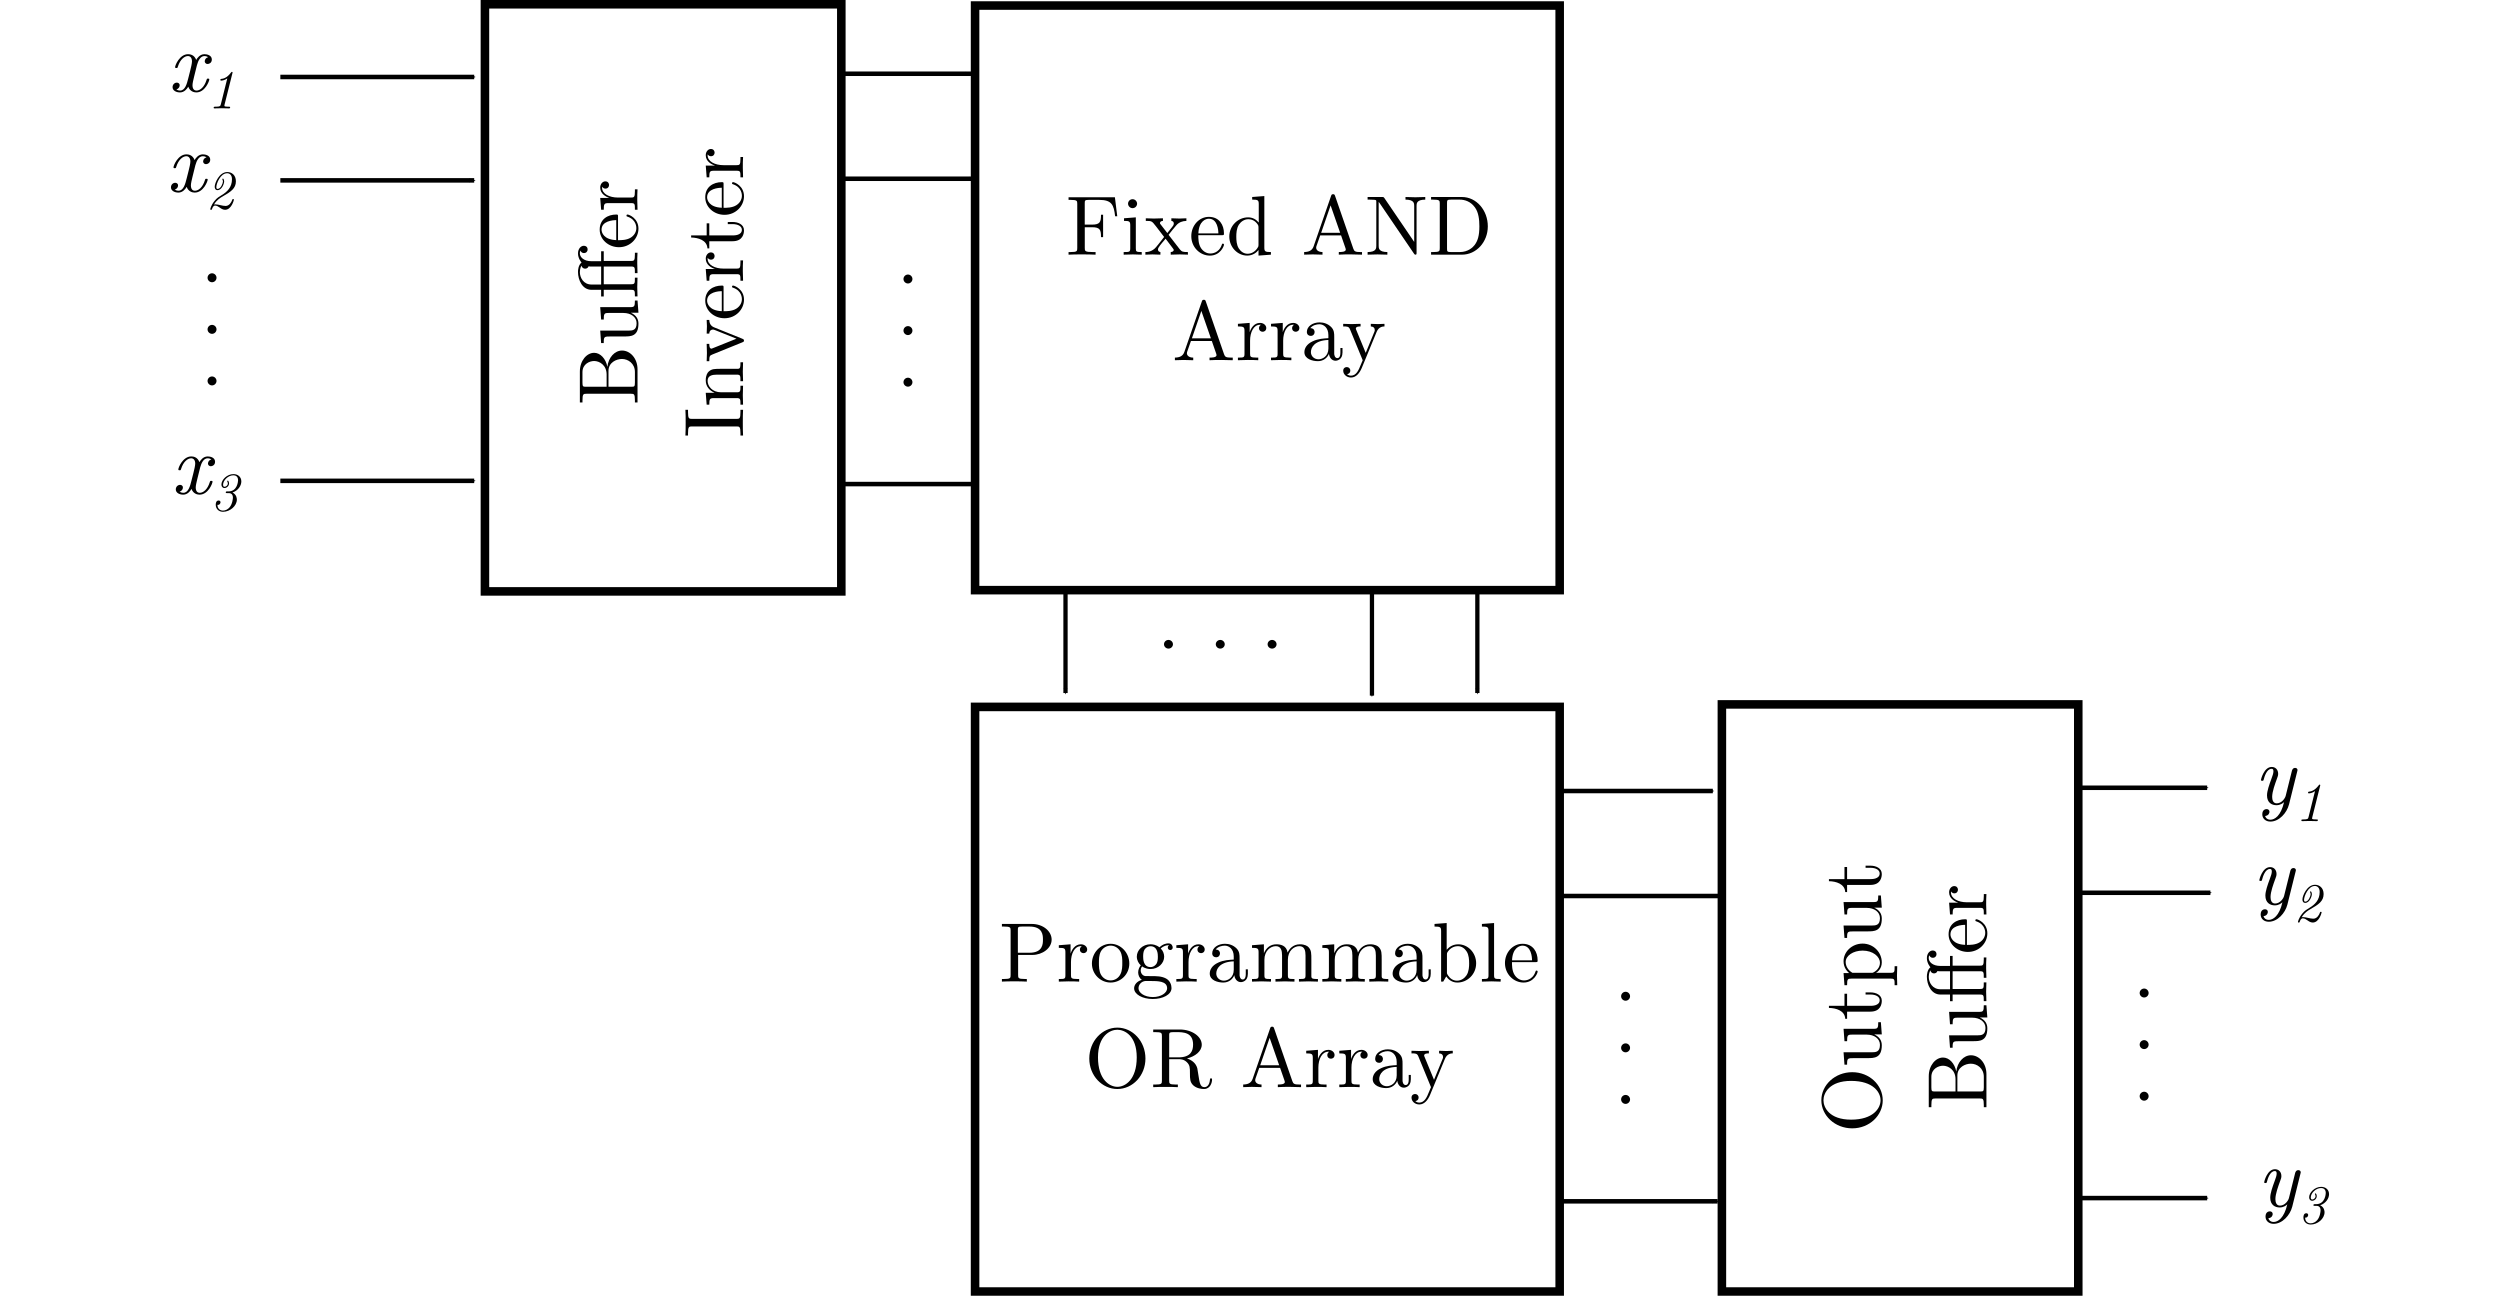 <?xml version="1.0" encoding="UTF-8" standalone="no"?>
<svg
   xmlns:dc="http://purl.org/dc/elements/1.1/"
   xmlns:cc="http://creativecommons.org/ns#"
   xmlns:rdf="http://www.w3.org/1999/02/22-rdf-syntax-ns#"
   xmlns:svg="http://www.w3.org/2000/svg"
   xmlns="http://www.w3.org/2000/svg"
   xmlns:sodipodi="http://sodipodi.sourceforge.net/DTD/sodipodi-0.dtd"
   xmlns:inkscape="http://www.inkscape.org/namespaces/inkscape"
   width="146.238mm"
   height="75.796mm"
   viewBox="0 0 146.238 75.796"
   version="1.1"
   id="svg8"
   inkscape:version="1.0.1 (3bc2e813f5, 2020-09-07)"
   sodipodi:docname="PLA.svg">
  <defs
     id="defs2">
    <marker
       style="overflow:visible"
       id="marker1423"
       refX="0"
       refY="0"
       orient="auto"
       inkscape:stockid="Arrow1Mend"
       inkscape:isstock="true">
      <path
         transform="matrix(-0.4,0,0,-0.4,-4,0)"
         style="fill:#000000;fill-opacity:1;fill-rule:evenodd;stroke:#000000;stroke-width:1pt;stroke-opacity:1"
         d="M 0,0 5,-5 -12.5,0 5,5 Z"
         id="path1421" />
    </marker>
    <marker
       style="overflow:visible"
       id="marker1375"
       refX="0"
       refY="0"
       orient="auto"
       inkscape:stockid="Arrow1Mend"
       inkscape:isstock="true"
       inkscape:collect="always">
      <path
         transform="matrix(-0.4,0,0,-0.4,-4,0)"
         style="fill:#000000;fill-opacity:1;fill-rule:evenodd;stroke:#000000;stroke-width:1pt;stroke-opacity:1"
         d="M 0,0 5,-5 -12.5,0 5,5 Z"
         id="path1373" />
    </marker>
    <marker
       style="overflow:visible"
       id="marker1333"
       refX="0"
       refY="0"
       orient="auto"
       inkscape:stockid="Arrow1Mend"
       inkscape:isstock="true"
       inkscape:collect="always">
      <path
         transform="matrix(-0.4,0,0,-0.4,-4,0)"
         style="fill:#000000;fill-opacity:1;fill-rule:evenodd;stroke:#000000;stroke-width:1pt;stroke-opacity:1"
         d="M 0,0 5,-5 -12.5,0 5,5 Z"
         id="path1331" />
    </marker>
    <marker
       style="overflow:visible"
       id="Arrow1Mend"
       refX="0"
       refY="0"
       orient="auto"
       inkscape:stockid="Arrow1Mend"
       inkscape:isstock="true"
       inkscape:collect="always">
      <path
         transform="matrix(-0.4,0,0,-0.4,-4,0)"
         style="fill:#000000;fill-opacity:1;fill-rule:evenodd;stroke:#000000;stroke-width:1pt;stroke-opacity:1"
         d="M 0,0 5,-5 -12.5,0 5,5 Z"
         id="path915" />
    </marker>
    <marker
       style="overflow:visible"
       id="Arrow1Mend-3"
       refX="0"
       refY="0"
       orient="auto"
       inkscape:stockid="Arrow1Mend"
       inkscape:isstock="true">
      <path
         transform="matrix(-0.4,0,0,-0.4,-4,0)"
         style="fill:#000000;fill-opacity:1;fill-rule:evenodd;stroke:#000000;stroke-width:1pt;stroke-opacity:1"
         d="M 0,0 5,-5 -12.5,0 5,5 Z"
         id="path915-6" />
    </marker>
    <marker
       style="overflow:visible"
       id="Arrow1Mend-6"
       refX="0"
       refY="0"
       orient="auto"
       inkscape:stockid="Arrow1Mend"
       inkscape:isstock="true">
      <path
         transform="matrix(-0.4,0,0,-0.4,-4,0)"
         style="fill:#000000;fill-opacity:1;fill-rule:evenodd;stroke:#000000;stroke-width:1pt;stroke-opacity:1"
         d="M 0,0 5,-5 -12.5,0 5,5 Z"
         id="path915-1" />
    </marker>
    <marker
       style="overflow:visible"
       id="marker1333-7"
       refX="0"
       refY="0"
       orient="auto"
       inkscape:stockid="Arrow1Mend"
       inkscape:isstock="true"
       inkscape:collect="always">
      <path
         transform="matrix(-0.4,0,0,-0.4,-4,0)"
         style="fill:#000000;fill-opacity:1;fill-rule:evenodd;stroke:#000000;stroke-width:1pt;stroke-opacity:1"
         d="M 0,0 5,-5 -12.5,0 5,5 Z"
         id="path1331-4" />
    </marker>
    <marker
       style="overflow:visible"
       id="marker1375-2"
       refX="0"
       refY="0"
       orient="auto"
       inkscape:stockid="Arrow1Mend"
       inkscape:isstock="true"
       inkscape:collect="always">
      <path
         transform="matrix(-0.4,0,0,-0.4,-4,0)"
         style="fill:#000000;fill-opacity:1;fill-rule:evenodd;stroke:#000000;stroke-width:1pt;stroke-opacity:1"
         d="M 0,0 5,-5 -12.5,0 5,5 Z"
         id="path1373-2" />
    </marker>
    <marker
       style="overflow:visible"
       id="marker1423-9"
       refX="0"
       refY="0"
       orient="auto"
       inkscape:stockid="Arrow1Mend"
       inkscape:isstock="true">
      <path
         transform="matrix(-0.4,0,0,-0.4,-4,0)"
         style="fill:#000000;fill-opacity:1;fill-rule:evenodd;stroke:#000000;stroke-width:1pt;stroke-opacity:1"
         d="M 0,0 5,-5 -12.5,0 5,5 Z"
         id="path1421-7" />
    </marker>
    <marker
       style="overflow:visible"
       id="marker1333-4"
       refX="0"
       refY="0"
       orient="auto"
       inkscape:stockid="Arrow1Mend"
       inkscape:isstock="true"
       inkscape:collect="always">
      <path
         transform="matrix(-0.4,0,0,-0.4,-4,0)"
         style="fill:#000000;fill-opacity:1;fill-rule:evenodd;stroke:#000000;stroke-width:1pt;stroke-opacity:1"
         d="M 0,0 5,-5 -12.5,0 5,5 Z"
         id="path1331-8" />
    </marker>
    <marker
       style="overflow:visible"
       id="marker1375-27"
       refX="0"
       refY="0"
       orient="auto"
       inkscape:stockid="Arrow1Mend"
       inkscape:isstock="true"
       inkscape:collect="always">
      <path
         transform="matrix(-0.4,0,0,-0.4,-4,0)"
         style="fill:#000000;fill-opacity:1;fill-rule:evenodd;stroke:#000000;stroke-width:1pt;stroke-opacity:1"
         d="M 0,0 5,-5 -12.5,0 5,5 Z"
         id="path1373-0" />
    </marker>
    <marker
       style="overflow:visible"
       id="marker1423-0"
       refX="0"
       refY="0"
       orient="auto"
       inkscape:stockid="Arrow1Mend"
       inkscape:isstock="true">
      <path
         transform="matrix(-0.4,0,0,-0.4,-4,0)"
         style="fill:#000000;fill-opacity:1;fill-rule:evenodd;stroke:#000000;stroke-width:1pt;stroke-opacity:1"
         d="M 0,0 5,-5 -12.5,0 5,5 Z"
         id="path1421-77" />
    </marker>
    <marker
       style="overflow:visible"
       id="marker1333-47"
       refX="0"
       refY="0"
       orient="auto"
       inkscape:stockid="Arrow1Mend"
       inkscape:isstock="true"
       inkscape:collect="always">
      <path
         transform="matrix(-0.4,0,0,-0.4,-4,0)"
         style="fill:#000000;fill-opacity:1;fill-rule:evenodd;stroke:#000000;stroke-width:1pt;stroke-opacity:1"
         d="M 0,0 5,-5 -12.5,0 5,5 Z"
         id="path1331-9" />
    </marker>
    <marker
       style="overflow:visible"
       id="marker1375-8"
       refX="0"
       refY="0"
       orient="auto"
       inkscape:stockid="Arrow1Mend"
       inkscape:isstock="true"
       inkscape:collect="always">
      <path
         transform="matrix(-0.4,0,0,-0.4,-4,0)"
         style="fill:#000000;fill-opacity:1;fill-rule:evenodd;stroke:#000000;stroke-width:1pt;stroke-opacity:1"
         d="M 0,0 5,-5 -12.5,0 5,5 Z"
         id="path1373-9" />
    </marker>
    <marker
       style="overflow:visible"
       id="marker1423-93"
       refX="0"
       refY="0"
       orient="auto"
       inkscape:stockid="Arrow1Mend"
       inkscape:isstock="true">
      <path
         transform="matrix(-0.4,0,0,-0.4,-4,0)"
         style="fill:#000000;fill-opacity:1;fill-rule:evenodd;stroke:#000000;stroke-width:1pt;stroke-opacity:1"
         d="M 0,0 5,-5 -12.5,0 5,5 Z"
         id="path1421-6" />
    </marker>
  </defs>
  <sodipodi:namedview
     id="base"
     pagecolor="#ffffff"
     bordercolor="#666666"
     borderopacity="1.0"
     inkscape:pageopacity="0.0"
     inkscape:pageshadow="2"
     inkscape:zoom="1.4"
     inkscape:cx="217.99886"
     inkscape:cy="125.68879"
     inkscape:document-units="mm"
     inkscape:current-layer="layer1"
     inkscape:document-rotation="0"
     showgrid="false"
     fit-margin-left="10"
     fit-margin-right="10"
     fit-margin-top="0"
     fit-margin-bottom="0"
     inkscape:window-width="1920"
     inkscape:window-height="1137"
     inkscape:window-x="-8"
     inkscape:window-y="-8"
     inkscape:window-maximized="1" />
  <g
     inkscape:label="Layer 1"
     inkscape:groupmode="layer"
     id="layer1"
     transform="translate(-23.618,-9.104)">
    <rect
       style="fill:none;stroke:#000000;stroke-width:0.5;stroke-linecap:square;stroke-miterlimit:4;stroke-dasharray:none;stop-color:#000000"
       id="rect833"
       width="20.847"
       height="34.344"
       x="51.984"
       y="9.354" />
    <rect
       style="fill:none;stroke:#000000;stroke-width:0.5;stroke-linecap:square;stroke-miterlimit:4;stroke-dasharray:none;stop-color:#000000"
       id="rect833-6"
       width="34.197"
       height="34.197"
       x="80.655"
       y="9.428" />
    <rect
       style="fill:none;stroke:#000000;stroke-width:0.5;stroke-linecap:square;stroke-miterlimit:4;stroke-dasharray:none;stop-color:#000000"
       id="rect833-6-1"
       width="34.197"
       height="34.197"
       x="80.655"
       y="50.454" />
    <rect
       style="fill:none;stroke:#000000;stroke-width:0.5;stroke-linecap:square;stroke-miterlimit:4;stroke-dasharray:none;stop-color:#000000"
       id="rect833-1"
       width="20.847"
       height="34.344"
       x="124.34"
       y="50.307" />
    <g
       aria-label="Buffer
Inverter"
       transform="rotate(-90)"
       id="text882"
       style="font-size:4.939px;line-height:1.25;font-family:'Latin Modern Roman';-inkscape-font-specification:'Latin Modern Roman, ';stroke-width:0.265">
      <path
         d="m -29.609,60.006 c 0,-0.43 -0.405,-0.8 -0.953,-0.859 0.479,-0.094 0.82,-0.41 0.82,-0.775 0,-0.43 -0.454,-0.835 -1.096,-0.835 h -1.808 v 0.153 h 0.119 c 0.38,0 0.39,0.054 0.39,0.232 v 2.603 c 0,0.178 -0.01,0.232 -0.39,0.232 h -0.119 v 0.153 h 1.936 c 0.657,0 1.101,-0.44 1.101,-0.904 z m -0.612,-1.635 c 0,0.316 -0.242,0.731 -0.79,0.731 h -0.716 v -1.215 c 0,-0.163 0.01,-0.198 0.242,-0.198 h 0.612 c 0.479,0 0.652,0.42 0.652,0.682 z m 0.119,1.63 c 0,0.351 -0.257,0.756 -0.766,0.756 h -0.617 c -0.232,0 -0.242,-0.035 -0.242,-0.198 v -1.348 h 0.929 c 0.489,0 0.696,0.459 0.696,0.79 z"
         style="text-align:center;text-anchor:middle;stroke-width:0.265"
         id="path2321" />
      <path
         d="m -26.685,60.91 v -0.153 c -0.346,0 -0.385,-0.035 -0.385,-0.277 v -1.753 l -0.726,0.054 v 0.153 c 0.346,0 0.385,0.035 0.385,0.277 v 0.879 c 0,0.43 -0.237,0.766 -0.598,0.766 -0.415,0 -0.435,-0.232 -0.435,-0.489 v -1.64 l -0.726,0.054 v 0.153 c 0.385,0 0.385,0.015 0.385,0.454 v 0.741 c 0,0.385 0,0.835 0.751,0.835 0.277,0 0.494,-0.138 0.637,-0.445 v 0.445 z"
         style="text-align:center;text-anchor:middle;stroke-width:0.265"
         id="path2323" />
      <path
         d="m -23.48,57.774 c 0,-0.178 -0.173,-0.346 -0.449,-0.346 -0.291,0 -0.509,0.188 -0.533,0.207 -0.143,-0.183 -0.42,-0.207 -0.553,-0.207 -0.469,0 -1.042,0.257 -1.042,0.79 v 0.563 h -0.39 v 0.153 h 0.39 v 1.6 c 0,0.222 -0.054,0.222 -0.385,0.222 v 0.153 l 0.548,-0.015 0.548,0.015 v -0.153 c -0.331,0 -0.385,0 -0.385,-0.222 v -1.6 h 1.037 v 1.6 c 0,0.222 -0.054,0.222 -0.385,0.222 v 0.153 l 0.563,-0.015 c 0.198,0 0.43,0 0.627,0.015 v -0.153 h -0.104 c -0.365,0 -0.375,-0.054 -0.375,-0.232 v -1.59 h 0.568 v -0.153 h -0.583 v -0.573 c 0,-0.44 0.237,-0.672 0.459,-0.672 0.015,0 0.089,0 0.163,0.035 -0.059,0.02 -0.148,0.084 -0.148,0.207 0,0.114 0.079,0.212 0.212,0.212 0.143,0 0.217,-0.099 0.217,-0.217 z m -1.161,-0.143 c -0.079,0.015 -0.178,0.079 -0.178,0.217 0,0.03 0.005,0.153 0.138,0.198 -0.015,0.064 -0.015,0.109 -0.015,0.168 v 0.568 h -1.052 v -0.558 c 0,-0.479 0.405,-0.687 0.726,-0.687 0.242,0 0.38,0.094 0.38,0.094 z"
         style="text-align:center;text-anchor:middle;stroke-width:0.265"
         id="path2325" />
      <path
         d="m -21.653,60.322 c 0,-0.049 -0.04,-0.059 -0.064,-0.059 -0.044,0 -0.054,0.03 -0.064,0.069 -0.173,0.509 -0.617,0.509 -0.667,0.509 -0.247,0 -0.445,-0.148 -0.558,-0.331 -0.148,-0.237 -0.148,-0.563 -0.148,-0.741 h 1.378 c 0.109,0 0.123,0 0.123,-0.104 0,-0.489 -0.267,-0.968 -0.884,-0.968 -0.573,0 -1.027,0.509 -1.027,1.126 0,0.662 0.519,1.141 1.087,1.141 0.603,0 0.825,-0.548 0.825,-0.642 z m -0.326,-0.657 h -1.171 c 0.03,-0.736 0.445,-0.859 0.612,-0.859 0.509,0 0.558,0.667 0.558,0.859 z"
         style="text-align:center;text-anchor:middle;stroke-width:0.265"
         id="path2327" />
      <path
         d="m -19.712,59.028 c 0,-0.158 -0.153,-0.301 -0.365,-0.301 -0.361,0 -0.538,0.331 -0.607,0.543 v -0.543 l -0.687,0.054 v 0.153 c 0.346,0 0.385,0.035 0.385,0.277 v 1.324 c 0,0.222 -0.054,0.222 -0.385,0.222 v 0.153 l 0.563,-0.015 c 0.198,0 0.43,0 0.627,0.015 v -0.153 h -0.104 c -0.365,0 -0.375,-0.054 -0.375,-0.232 v -0.761 c 0,-0.489 0.207,-0.929 0.583,-0.929 0.035,0 0.044,0 0.054,0.005 -0.015,0.005 -0.114,0.064 -0.114,0.193 0,0.138 0.104,0.212 0.212,0.212 0.089,0 0.212,-0.059 0.212,-0.217 z"
         style="text-align:center;text-anchor:middle;stroke-width:0.265"
         id="path2329" />
      <path
         d="m -33.074,67.084 v -0.153 h -0.128 c -0.39,0 -0.405,-0.054 -0.405,-0.232 v -2.603 c 0,-0.178 0.015,-0.232 0.405,-0.232 h 0.128 v -0.153 c -0.173,0.015 -0.563,0.015 -0.751,0.015 -0.193,0 -0.583,0 -0.756,-0.015 v 0.153 h 0.128 c 0.39,0 0.405,0.054 0.405,0.232 v 2.603 c 0,0.178 -0.015,0.232 -0.405,0.232 h -0.128 v 0.153 c 0.173,-0.015 0.563,-0.015 0.751,-0.015 0.193,0 0.583,0 0.756,0.015 z"
         style="text-align:center;text-anchor:middle;stroke-width:0.265"
         id="path2331" />
      <path
         d="m -30.293,67.084 v -0.153 c -0.257,0 -0.38,0 -0.385,-0.148 v -0.943 c 0,-0.425 0,-0.578 -0.153,-0.756 -0.069,-0.084 -0.232,-0.183 -0.519,-0.183 -0.361,0 -0.593,0.212 -0.731,0.519 v -0.519 l -0.696,0.054 v 0.153 c 0.346,0 0.385,0.035 0.385,0.277 v 1.324 c 0,0.222 -0.054,0.222 -0.385,0.222 v 0.153 l 0.558,-0.015 0.553,0.015 v -0.153 c -0.331,0 -0.385,0 -0.385,-0.222 v -0.909 c 0,-0.514 0.351,-0.79 0.667,-0.79 0.311,0 0.365,0.267 0.365,0.548 v 1.151 c 0,0.222 -0.054,0.222 -0.385,0.222 v 0.153 l 0.558,-0.015 z"
         style="text-align:center;text-anchor:middle;stroke-width:0.265"
         id="path2333" />
      <path
         d="m -27.819,65.108 v -0.153 c -0.114,0.01 -0.257,0.015 -0.37,0.015 l -0.43,-0.015 v 0.153 c 0.183,0.005 0.237,0.119 0.237,0.212 0,0.044 -0.01,0.064 -0.03,0.119 l -0.504,1.259 -0.553,-1.378 c -0.03,-0.064 -0.03,-0.084 -0.03,-0.084 0,-0.128 0.193,-0.128 0.282,-0.128 V 64.955 l -0.538,0.015 c -0.133,0 -0.331,-0.005 -0.479,-0.015 v 0.153 c 0.311,0 0.331,0.03 0.395,0.183 l 0.711,1.753 c 0.03,0.069 0.04,0.094 0.104,0.094 0.064,0 0.084,-0.044 0.104,-0.094 l 0.647,-1.605 c 0.044,-0.114 0.128,-0.326 0.454,-0.331 z"
         style="text-align:center;text-anchor:middle;stroke-width:0.265"
         id="path2335" />
      <path
         d="m -25.809,66.496 c 0,-0.049 -0.04,-0.059 -0.064,-0.059 -0.044,0 -0.054,0.03 -0.064,0.069 -0.173,0.509 -0.617,0.509 -0.667,0.509 -0.247,0 -0.445,-0.148 -0.558,-0.331 -0.148,-0.237 -0.148,-0.563 -0.148,-0.741 h 1.378 c 0.109,0 0.123,0 0.123,-0.104 0,-0.489 -0.267,-0.968 -0.884,-0.968 -0.573,0 -1.027,0.509 -1.027,1.126 0,0.662 0.519,1.141 1.087,1.141 0.603,0 0.825,-0.548 0.825,-0.642 z m -0.326,-0.657 h -1.171 c 0.03,-0.736 0.445,-0.859 0.612,-0.859 0.509,0 0.558,0.667 0.558,0.859 z"
         style="text-align:center;text-anchor:middle;stroke-width:0.265"
         id="path2337" />
      <path
         d="m -23.868,65.202 c 0,-0.158 -0.153,-0.301 -0.365,-0.301 -0.361,0 -0.538,0.331 -0.607,0.543 v -0.543 l -0.687,0.054 v 0.153 c 0.346,0 0.385,0.035 0.385,0.277 v 1.324 c 0,0.222 -0.054,0.222 -0.385,0.222 v 0.153 l 0.563,-0.015 c 0.198,0 0.43,0 0.627,0.015 v -0.153 h -0.104 c -0.365,0 -0.375,-0.054 -0.375,-0.232 v -0.761 c 0,-0.489 0.207,-0.929 0.583,-0.929 0.035,0 0.044,0 0.054,0.005 -0.015,0.005 -0.114,0.064 -0.114,0.193 0,0.138 0.104,0.212 0.212,0.212 0.089,0 0.212,-0.059 0.212,-0.217 z"
         style="text-align:center;text-anchor:middle;stroke-width:0.265"
         id="path2339" />
      <path
         d="m -22.09,66.471 v -0.282 h -0.123 v 0.272 c 0,0.365 -0.148,0.553 -0.331,0.553 -0.331,0 -0.331,-0.449 -0.331,-0.533 v -1.373 h 0.706 v -0.153 h -0.706 v -0.909 h -0.123 c -0.005,0.405 -0.153,0.933 -0.637,0.953 v 0.109 h 0.42 v 1.363 c 0,0.607 0.459,0.667 0.637,0.667 0.351,0 0.489,-0.351 0.489,-0.667 z"
         style="text-align:center;text-anchor:middle;stroke-width:0.265"
         id="path2341" />
      <path
         d="m -19.759,66.496 c 0,-0.049 -0.04,-0.059 -0.064,-0.059 -0.044,0 -0.054,0.03 -0.064,0.069 -0.173,0.509 -0.617,0.509 -0.667,0.509 -0.247,0 -0.445,-0.148 -0.558,-0.331 -0.148,-0.237 -0.148,-0.563 -0.148,-0.741 h 1.378 c 0.109,0 0.123,0 0.123,-0.104 0,-0.489 -0.267,-0.968 -0.884,-0.968 -0.573,0 -1.027,0.509 -1.027,1.126 0,0.662 0.519,1.141 1.087,1.141 0.603,0 0.825,-0.548 0.825,-0.642 z M -20.085,65.839 h -1.171 c 0.03,-0.736 0.445,-0.859 0.612,-0.859 0.509,0 0.558,0.667 0.558,0.859 z"
         style="text-align:center;text-anchor:middle;stroke-width:0.265"
         id="path2343" />
      <path
         d="m -17.818,65.202 c 0,-0.158 -0.153,-0.301 -0.365,-0.301 -0.361,0 -0.538,0.331 -0.607,0.543 v -0.543 l -0.687,0.054 v 0.153 c 0.346,0 0.385,0.035 0.385,0.277 v 1.324 c 0,0.222 -0.054,0.222 -0.385,0.222 v 0.153 l 0.563,-0.015 c 0.198,0 0.43,0 0.627,0.015 v -0.153 h -0.104 c -0.365,0 -0.375,-0.054 -0.375,-0.232 v -0.761 c 0,-0.489 0.207,-0.929 0.583,-0.929 0.035,0 0.044,0 0.054,0.005 -0.015,0.005 -0.114,0.064 -0.114,0.193 0,0.138 0.104,0.212 0.212,0.212 0.089,0 0.212,-0.059 0.212,-0.217 z"
         style="text-align:center;text-anchor:middle;stroke-width:0.265"
         id="path2345" />
    </g>
    <g
       aria-label="Fixed AND
Array"
       id="text888"
       style="font-size:4.939px;line-height:1.25;font-family:'Latin Modern Roman';-inkscape-font-specification:'Latin Modern Roman, ';text-align:center;text-anchor:middle;stroke-width:0.265">
      <path
         d="m 88.972,21.754 -0.138,-1.111 h -2.711 v 0.153 h 0.119 c 0.38,0 0.39,0.054 0.39,0.232 v 2.588 c 0,0.178 -0.01,0.232 -0.39,0.232 h -0.119 v 0.153 c 0.173,-0.015 0.558,-0.015 0.751,-0.015 0.202,0 0.652,0 0.83,0.015 v -0.153 h -0.163 c -0.469,0 -0.469,-0.064 -0.469,-0.237 v -1.215 h 0.425 c 0.474,0 0.524,0.158 0.524,0.578 h 0.123 V 21.665 h -0.123 c 0,0.415 -0.049,0.578 -0.524,0.578 H 87.07 V 20.994 c 0,-0.163 0.01,-0.198 0.242,-0.198 h 0.593 c 0.741,0 0.864,0.277 0.943,0.958 z"
         style="text-align:center;text-anchor:middle;stroke-width:0.265"
         id="path2355" />
      <path
         d="m 90.404,24.001 v -0.153 c -0.326,0 -0.346,-0.025 -0.346,-0.217 v -1.813 l -0.691,0.054 v 0.153 c 0.321,0 0.365,0.03 0.365,0.272 v 1.329 c 0,0.222 -0.054,0.222 -0.385,0.222 v 0.153 l 0.543,-0.015 c 0.173,0 0.346,0.01 0.514,0.015 z m -0.272,-2.983 c 0,-0.133 -0.114,-0.262 -0.262,-0.262 -0.168,0 -0.267,0.138 -0.267,0.262 0,0.133 0.114,0.262 0.262,0.262 0.168,0 0.267,-0.138 0.267,-0.262 z"
         style="text-align:center;text-anchor:middle;stroke-width:0.265"
         id="path2357" />
      <path
         d="m 93.105,24.001 v -0.153 c -0.267,0 -0.356,-0.01 -0.469,-0.153 l -0.662,-0.854 c 0.148,-0.188 0.336,-0.43 0.454,-0.558 0.153,-0.178 0.356,-0.252 0.588,-0.257 v -0.153 c -0.128,0.01 -0.277,0.015 -0.405,0.015 -0.148,0 -0.41,-0.01 -0.474,-0.015 v 0.153 c 0.104,0.01 0.143,0.074 0.143,0.153 0,0.079 -0.049,0.143 -0.074,0.173 l -0.306,0.385 -0.385,-0.499 c -0.044,-0.049 -0.044,-0.059 -0.044,-0.089 0,-0.074 0.074,-0.119 0.173,-0.123 v -0.153 l -0.533,0.015 c -0.104,0 -0.336,-0.005 -0.469,-0.015 v 0.153 c 0.346,0 0.351,0.005 0.583,0.301 l 0.489,0.637 c -0.232,0.296 -0.232,0.306 -0.464,0.588 -0.237,0.286 -0.528,0.296 -0.632,0.296 v 0.153 c 0.128,-0.01 0.282,-0.015 0.41,-0.015 l 0.469,0.015 v -0.153 c -0.109,-0.015 -0.143,-0.079 -0.143,-0.153 0,-0.109 0.143,-0.272 0.445,-0.627 l 0.375,0.494 c 0.04,0.054 0.104,0.133 0.104,0.163 0,0.044 -0.044,0.119 -0.178,0.123 v 0.153 l 0.533,-0.015 c 0.133,0 0.326,0.005 0.474,0.015 z"
         style="text-align:center;text-anchor:middle;stroke-width:0.265"
         id="path2359" />
      <path
         d="m 95.214,23.414 c 0,-0.049 -0.04,-0.059 -0.064,-0.059 -0.044,0 -0.054,0.03 -0.064,0.069 -0.173,0.509 -0.617,0.509 -0.667,0.509 -0.247,0 -0.445,-0.148 -0.558,-0.331 -0.148,-0.237 -0.148,-0.563 -0.148,-0.741 h 1.378 c 0.109,0 0.123,0 0.123,-0.104 0,-0.489 -0.267,-0.968 -0.884,-0.968 -0.573,0 -1.027,0.509 -1.027,1.126 0,0.662 0.519,1.141 1.087,1.141 0.603,0 0.825,-0.548 0.825,-0.642 z m -0.326,-0.657 h -1.171 c 0.03,-0.736 0.445,-0.859 0.612,-0.859 0.509,0 0.558,0.667 0.558,0.859 z"
         style="text-align:center;text-anchor:middle;stroke-width:0.265"
         id="path2361" />
      <path
         d="m 97.96,24.001 v -0.153 c -0.346,0 -0.385,-0.035 -0.385,-0.277 v -2.998 l -0.711,0.054 v 0.153 c 0.346,0 0.385,0.035 0.385,0.277 v 1.067 c -0.143,-0.178 -0.356,-0.306 -0.622,-0.306 -0.583,0 -1.101,0.484 -1.101,1.121 0,0.627 0.484,1.116 1.047,1.116 0.316,0 0.538,-0.168 0.662,-0.326 v 0.326 z m -0.726,-0.583 c 0,0.089 0,0.099 -0.054,0.183 -0.148,0.237 -0.37,0.346 -0.583,0.346 -0.222,0 -0.4,-0.128 -0.519,-0.316 -0.128,-0.202 -0.143,-0.484 -0.143,-0.687 0,-0.183 0.01,-0.479 0.153,-0.701 0.104,-0.153 0.291,-0.316 0.558,-0.316 0.173,0 0.38,0.074 0.533,0.296 0.054,0.084 0.054,0.094 0.054,0.183 z"
         style="text-align:center;text-anchor:middle;stroke-width:0.265"
         id="path2363" />
      <path
         d="m 103.289,24.001 v -0.153 h -0.089 c -0.296,0 -0.365,-0.035 -0.42,-0.198 l -1.067,-3.087 c -0.025,-0.064 -0.035,-0.099 -0.114,-0.099 -0.079,0 -0.094,0.03 -0.119,0.099 l -1.022,2.953 c -0.089,0.252 -0.286,0.326 -0.553,0.331 v 0.153 l 0.504,-0.015 0.568,0.015 v -0.153 c -0.247,0 -0.37,-0.123 -0.37,-0.252 0,-0.015 0.005,-0.064 0.01,-0.074 l 0.227,-0.647 h 1.22 l 0.262,0.756 c 0.005,0.02 0.015,0.049 0.015,0.069 0,0.148 -0.277,0.148 -0.41,0.148 v 0.153 c 0.178,-0.015 0.524,-0.015 0.711,-0.015 z m -1.279,-1.279 h -1.111 l 0.553,-1.605 z"
         style="text-align:center;text-anchor:middle;stroke-width:0.265"
         id="path2365" />
      <path
         d="m 106.989,20.781 v -0.153 l -0.578,0.015 -0.578,-0.015 v 0.153 c 0.509,0 0.509,0.232 0.509,0.365 v 2.109 l -1.743,-2.563 c -0.044,-0.059 -0.049,-0.064 -0.143,-0.064 h -0.84 v 0.153 h 0.143 c 0.074,0 0.173,0.005 0.247,0.01 0.114,0.015 0.119,0.02 0.119,0.114 v 2.578 c 0,0.133 0,0.365 -0.509,0.365 v 0.153 l 0.578,-0.015 0.578,0.015 v -0.153 c -0.509,0 -0.509,-0.232 -0.509,-0.365 v -2.568 c 0.025,0.025 0.03,0.03 0.049,0.059 l 2.015,2.963 c 0.044,0.059 0.049,0.064 0.084,0.064 0.069,0 0.069,-0.035 0.069,-0.128 V 21.147 c 0,-0.133 0,-0.365 0.509,-0.365 z"
         style="text-align:center;text-anchor:middle;stroke-width:0.265"
         id="path2367" />
      <path
         d="m 110.648,22.342 c 0,-0.938 -0.667,-1.714 -1.511,-1.714 h -1.808 v 0.153 h 0.119 c 0.38,0 0.39,0.054 0.39,0.232 v 2.603 c 0,0.178 -0.01,0.232 -0.39,0.232 h -0.119 v 0.153 h 1.808 c 0.83,0 1.511,-0.731 1.511,-1.659 z m -0.494,0 c 0,0.548 -0.094,0.845 -0.272,1.087 -0.099,0.133 -0.38,0.42 -0.879,0.42 h -0.499 c -0.232,0 -0.242,-0.035 -0.242,-0.198 v -2.672 c 0,-0.163 0.01,-0.198 0.242,-0.198 h 0.494 c 0.306,0 0.647,0.109 0.899,0.459 0.212,0.291 0.257,0.716 0.257,1.101 z"
         style="text-align:center;text-anchor:middle;stroke-width:0.265"
         id="path2369" />
      <path
         d="m 95.728,30.175 v -0.153 h -0.089 c -0.296,0 -0.365,-0.035 -0.42,-0.198 L 94.152,26.738 c -0.025,-0.064 -0.035,-0.099 -0.114,-0.099 -0.079,0 -0.094,0.03 -0.119,0.099 l -1.022,2.953 c -0.089,0.252 -0.286,0.326 -0.553,0.331 v 0.153 l 0.504,-0.015 0.568,0.015 v -0.153 c -0.247,0 -0.37,-0.123 -0.37,-0.252 0,-0.015 0.005,-0.064 0.01,-0.074 l 0.227,-0.647 h 1.22 l 0.262,0.756 c 0.005,0.02 0.015,0.049 0.015,0.069 0,0.148 -0.277,0.148 -0.41,0.148 v 0.153 c 0.178,-0.015 0.524,-0.015 0.711,-0.015 z M 94.449,28.896 h -1.111 l 0.553,-1.605 z"
         style="text-align:center;text-anchor:middle;stroke-width:0.265"
         id="path2371" />
      <path
         d="m 97.689,28.293 c 0,-0.158 -0.153,-0.301 -0.365,-0.301 -0.361,0 -0.538,0.331 -0.607,0.543 v -0.543 l -0.687,0.054 v 0.153 c 0.346,0 0.385,0.035 0.385,0.277 v 1.324 c 0,0.222 -0.054,0.222 -0.385,0.222 v 0.153 l 0.563,-0.015 c 0.198,0 0.43,0 0.627,0.015 v -0.153 h -0.104 c -0.365,0 -0.375,-0.054 -0.375,-0.232 v -0.761 c 0,-0.489 0.207,-0.929 0.583,-0.929 0.035,0 0.044,0 0.054,0.005 -0.015,0.005 -0.114,0.064 -0.114,0.193 0,0.138 0.104,0.212 0.212,0.212 0.089,0 0.212,-0.059 0.212,-0.217 z"
         style="text-align:center;text-anchor:middle;stroke-width:0.265"
         id="path2373" />
      <path
         d="m 99.625,28.293 c 0,-0.158 -0.153,-0.301 -0.365,-0.301 -0.361,0 -0.538,0.331 -0.607,0.543 v -0.543 l -0.687,0.054 v 0.153 c 0.346,0 0.385,0.035 0.385,0.277 v 1.324 c 0,0.222 -0.054,0.222 -0.385,0.222 v 0.153 l 0.563,-0.015 c 0.198,0 0.43,0 0.627,0.015 v -0.153 h -0.104 c -0.365,0 -0.375,-0.054 -0.375,-0.232 v -0.761 c 0,-0.489 0.207,-0.929 0.583,-0.929 0.035,0 0.044,0 0.054,0.005 -0.015,0.005 -0.114,0.064 -0.114,0.193 0,0.138 0.104,0.212 0.212,0.212 0.089,0 0.212,-0.059 0.212,-0.217 z"
         style="text-align:center;text-anchor:middle;stroke-width:0.265"
         id="path2375" />
      <path
         d="M 102.148,29.736 V 29.459 H 102.025 v 0.277 c 0,0.286 -0.123,0.316 -0.178,0.316 -0.163,0 -0.183,-0.222 -0.183,-0.247 v -0.988 c 0,-0.207 0,-0.4 -0.178,-0.583 -0.193,-0.193 -0.44,-0.272 -0.677,-0.272 -0.405,0 -0.746,0.232 -0.746,0.558 0,0.148 0.099,0.232 0.227,0.232 0.138,0 0.227,-0.099 0.227,-0.227 0,-0.059 -0.025,-0.222 -0.252,-0.227 0.133,-0.173 0.375,-0.227 0.533,-0.227 0.242,0 0.524,0.193 0.524,0.632 v 0.183 c -0.252,0.015 -0.598,0.03 -0.909,0.178 -0.37,0.168 -0.494,0.425 -0.494,0.642 0,0.4 0.479,0.524 0.79,0.524 0.326,0 0.553,-0.198 0.647,-0.43 0.02,0.198 0.153,0.405 0.385,0.405 0.104,0 0.405,-0.069 0.405,-0.469 z m -0.825,-0.252 c 0,0.469 -0.356,0.637 -0.578,0.637 -0.242,0 -0.445,-0.173 -0.445,-0.42 0,-0.272 0.207,-0.682 1.022,-0.711 z"
         style="text-align:center;text-anchor:middle;stroke-width:0.265"
         id="path2377" />
      <path
         d="m 104.603,28.2 v -0.153 c -0.114,0.01 -0.257,0.015 -0.37,0.015 l -0.43,-0.015 v 0.153 c 0.153,0.005 0.232,0.089 0.232,0.212 0,0.049 -0.005,0.059 -0.03,0.119 l -0.499,1.215 -0.548,-1.329 c -0.02,-0.049 -0.03,-0.069 -0.03,-0.089 0,-0.128 0.183,-0.128 0.277,-0.128 v -0.153 l -0.538,0.015 c -0.133,0 -0.331,-0.005 -0.479,-0.015 v 0.153 c 0.237,0 0.331,0 0.4,0.173 l 0.741,1.803 -0.123,0.291 c -0.109,0.272 -0.247,0.612 -0.563,0.612 -0.025,0 -0.138,0 -0.232,-0.089 0.153,-0.02 0.193,-0.128 0.193,-0.207 0,-0.128 -0.094,-0.207 -0.207,-0.207 -0.099,0 -0.207,0.064 -0.207,0.212 0,0.222 0.207,0.4 0.454,0.4 0.311,0 0.514,-0.282 0.632,-0.563 l 0.869,-2.109 c 0.128,-0.311 0.38,-0.316 0.459,-0.316 z"
         style="text-align:center;text-anchor:middle;stroke-width:0.265"
         id="path2379" />
    </g>
    <g
       aria-label="Programmable
OR Array"
       id="text894"
       style="font-size:4.939px;line-height:1.25;font-family:'Latin Modern Roman';-inkscape-font-specification:'Latin Modern Roman, ';stroke-width:0.265">
      <path
         d="m 85.134,64.069 c 0,-0.484 -0.489,-0.919 -1.166,-0.919 h -1.743 v 0.153 h 0.119 c 0.38,0 0.39,0.054 0.39,0.232 v 2.603 c 0,0.178 -0.01,0.232 -0.39,0.232 h -0.119 v 0.153 c 0.173,-0.015 0.538,-0.015 0.726,-0.015 0.188,0 0.558,0 0.731,0.015 v -0.153 h -0.119 c -0.38,0 -0.39,-0.054 -0.39,-0.232 v -1.175 h 0.835 c 0.593,0 1.126,-0.4 1.126,-0.894 z m -0.509,0 c 0,0.232 0,0.766 -0.785,0.766 h -0.682 v -1.334 c 0,-0.163 0.01,-0.198 0.242,-0.198 h 0.44 c 0.785,0 0.785,0.524 0.785,0.766 z"
         style="text-align:center;text-anchor:middle;stroke-width:0.265"
         id="path2389" />
      <path
         d="m 87.213,64.642 c 0,-0.158 -0.153,-0.301 -0.365,-0.301 -0.361,0 -0.538,0.331 -0.607,0.543 V 64.341 l -0.687,0.054 v 0.153 c 0.346,0 0.385,0.035 0.385,0.277 v 1.324 c 0,0.222 -0.054,0.222 -0.385,0.222 v 0.153 l 0.563,-0.015 c 0.198,0 0.43,0 0.627,0.015 V 66.371 h -0.104 c -0.365,0 -0.375,-0.054 -0.375,-0.232 v -0.761 c 0,-0.489 0.207,-0.929 0.583,-0.929 0.035,0 0.044,0 0.054,0.005 -0.015,0.005 -0.114,0.064 -0.114,0.193 0,0.138 0.104,0.212 0.212,0.212 0.089,0 0.212,-0.059 0.212,-0.217 z"
         style="text-align:center;text-anchor:middle;stroke-width:0.265"
         id="path2391" />
      <path
         d="m 89.677,65.467 c 0,-0.632 -0.494,-1.156 -1.091,-1.156 -0.617,0 -1.096,0.538 -1.096,1.156 0,0.637 0.514,1.111 1.091,1.111 0.598,0 1.096,-0.484 1.096,-1.111 z m -0.41,-0.04 c 0,0.178 0,0.445 -0.109,0.662 -0.109,0.222 -0.326,0.365 -0.573,0.365 -0.212,0 -0.43,-0.104 -0.563,-0.331 -0.123,-0.217 -0.123,-0.519 -0.123,-0.696 0,-0.193 0,-0.459 0.119,-0.677 0.133,-0.227 0.365,-0.331 0.563,-0.331 0.217,0 0.43,0.109 0.558,0.321 0.128,0.212 0.128,0.499 0.128,0.687 z"
         style="text-align:center;text-anchor:middle;stroke-width:0.265"
         id="path2393" />
      <path
         d="m 92.216,64.528 c 0,-0.084 -0.059,-0.242 -0.252,-0.242 -0.099,0 -0.316,0.03 -0.524,0.232 -0.207,-0.163 -0.415,-0.178 -0.524,-0.178 -0.459,0 -0.8,0.341 -0.8,0.721 0,0.217 0.109,0.405 0.232,0.509 -0.064,0.074 -0.153,0.237 -0.153,0.41 0,0.153 0.064,0.341 0.217,0.44 -0.296,0.084 -0.454,0.296 -0.454,0.494 0,0.356 0.489,0.627 1.091,0.627 0.583,0 1.096,-0.252 1.096,-0.637 0,-0.173 -0.069,-0.425 -0.321,-0.563 -0.262,-0.138 -0.548,-0.138 -0.849,-0.138 -0.123,0 -0.336,0 -0.37,-0.005 -0.158,-0.02 -0.262,-0.173 -0.262,-0.331 0,-0.02 0,-0.133 0.084,-0.232 0.193,0.138 0.395,0.153 0.489,0.153 0.459,0 0.8,-0.341 0.8,-0.721 0,-0.183 -0.079,-0.365 -0.202,-0.479 0.178,-0.168 0.356,-0.193 0.445,-0.193 0,0 0.035,0 0.049,0.005 -0.054,0.02 -0.079,0.074 -0.079,0.133 0,0.084 0.064,0.143 0.143,0.143 0.049,0 0.143,-0.035 0.143,-0.148 z m -0.869,0.533 c 0,0.133 -0.005,0.291 -0.079,0.415 -0.04,0.059 -0.153,0.198 -0.351,0.198 -0.43,0 -0.43,-0.494 -0.43,-0.607 0,-0.133 0.005,-0.291 0.079,-0.415 0.04,-0.059 0.153,-0.198 0.351,-0.198 0.43,0 0.43,0.494 0.43,0.607 z m 0.543,1.852 c 0,0.267 -0.351,0.514 -0.835,0.514 -0.499,0 -0.84,-0.252 -0.84,-0.514 0,-0.227 0.188,-0.41 0.405,-0.425 h 0.291 c 0.425,0 0.978,0 0.978,0.425 z"
         style="text-align:center;text-anchor:middle;stroke-width:0.265"
         id="path2395" />
      <path
         d="m 94.088,64.642 c 0,-0.158 -0.153,-0.301 -0.365,-0.301 -0.361,0 -0.538,0.331 -0.607,0.543 V 64.341 l -0.687,0.054 v 0.153 c 0.346,0 0.385,0.035 0.385,0.277 v 1.324 c 0,0.222 -0.054,0.222 -0.385,0.222 v 0.153 l 0.563,-0.015 c 0.198,0 0.43,0 0.627,0.015 V 66.371 h -0.104 c -0.365,0 -0.375,-0.054 -0.375,-0.232 v -0.761 c 0,-0.489 0.207,-0.929 0.583,-0.929 0.035,0 0.044,0 0.054,0.005 -0.015,0.005 -0.114,0.064 -0.114,0.193 0,0.138 0.104,0.212 0.212,0.212 0.089,0 0.212,-0.059 0.212,-0.217 z"
         style="text-align:center;text-anchor:middle;stroke-width:0.265"
         id="path2397" />
      <path
         d="m 96.612,66.084 v -0.277 h -0.123 v 0.277 c 0,0.286 -0.123,0.316 -0.178,0.316 -0.163,0 -0.183,-0.222 -0.183,-0.247 v -0.988 c 0,-0.207 0,-0.4 -0.178,-0.583 -0.193,-0.193 -0.44,-0.272 -0.677,-0.272 -0.405,0 -0.746,0.232 -0.746,0.558 0,0.148 0.099,0.232 0.227,0.232 0.138,0 0.227,-0.099 0.227,-0.227 0,-0.059 -0.025,-0.222 -0.252,-0.227 0.133,-0.173 0.375,-0.227 0.533,-0.227 0.242,0 0.524,0.193 0.524,0.632 v 0.183 c -0.252,0.015 -0.598,0.03 -0.909,0.178 -0.37,0.168 -0.494,0.425 -0.494,0.642 0,0.4 0.479,0.524 0.79,0.524 0.326,0 0.553,-0.198 0.647,-0.43 0.02,0.198 0.153,0.405 0.385,0.405 0.104,0 0.405,-0.069 0.405,-0.469 z m -0.825,-0.252 c 0,0.469 -0.356,0.637 -0.578,0.637 -0.242,0 -0.445,-0.173 -0.445,-0.42 0,-0.272 0.207,-0.682 1.022,-0.711 z"
         style="text-align:center;text-anchor:middle;stroke-width:0.265"
         id="path2399" />
      <path
         d="m 100.711,66.524 v -0.153 c -0.257,0 -0.38,0 -0.385,-0.148 v -0.943 c 0,-0.425 0,-0.578 -0.153,-0.756 -0.069,-0.084 -0.232,-0.183 -0.519,-0.183 -0.415,0 -0.632,0.296 -0.716,0.484 -0.069,-0.43 -0.435,-0.484 -0.657,-0.484 -0.361,0 -0.593,0.212 -0.731,0.519 V 64.341 l -0.696,0.054 v 0.153 c 0.346,0 0.385,0.035 0.385,0.277 v 1.324 c 0,0.222 -0.054,0.222 -0.385,0.222 v 0.153 l 0.558,-0.015 0.553,0.015 V 66.371 c -0.331,0 -0.385,0 -0.385,-0.222 V 65.24 c 0,-0.514 0.351,-0.79 0.667,-0.79 0.311,0 0.365,0.267 0.365,0.548 v 1.151 c 0,0.222 -0.054,0.222 -0.385,0.222 v 0.153 l 0.558,-0.015 0.553,0.015 v -0.153 c -0.331,0 -0.385,0 -0.385,-0.222 V 65.24 c 0,-0.514 0.351,-0.79 0.667,-0.79 0.311,0 0.365,0.267 0.365,0.548 v 1.151 c 0,0.222 -0.054,0.222 -0.385,0.222 v 0.153 l 0.558,-0.015 z"
         style="text-align:center;text-anchor:middle;stroke-width:0.265"
         id="path2401" />
      <path
         d="m 104.825,66.524 v -0.153 c -0.257,0 -0.38,0 -0.385,-0.148 v -0.943 c 0,-0.425 0,-0.578 -0.153,-0.756 -0.069,-0.084 -0.232,-0.183 -0.519,-0.183 -0.415,0 -0.632,0.296 -0.716,0.484 -0.069,-0.43 -0.435,-0.484 -0.657,-0.484 -0.361,0 -0.593,0.212 -0.731,0.519 V 64.341 l -0.696,0.054 v 0.153 c 0.346,0 0.385,0.035 0.385,0.277 v 1.324 c 0,0.222 -0.054,0.222 -0.385,0.222 v 0.153 l 0.558,-0.015 0.553,0.015 V 66.371 c -0.331,0 -0.385,0 -0.385,-0.222 V 65.24 c 0,-0.514 0.351,-0.79 0.667,-0.79 0.311,0 0.365,0.267 0.365,0.548 v 1.151 c 0,0.222 -0.054,0.222 -0.385,0.222 v 0.153 l 0.558,-0.015 0.553,0.015 v -0.153 c -0.331,0 -0.385,0 -0.385,-0.222 V 65.24 c 0,-0.514 0.351,-0.79 0.667,-0.79 0.311,0 0.365,0.267 0.365,0.548 v 1.151 c 0,0.222 -0.054,0.222 -0.385,0.222 v 0.153 l 0.558,-0.015 z"
         style="text-align:center;text-anchor:middle;stroke-width:0.265"
         id="path2403" />
      <path
         d="m 107.309,66.084 v -0.277 h -0.123 v 0.277 c 0,0.286 -0.123,0.316 -0.178,0.316 -0.163,0 -0.183,-0.222 -0.183,-0.247 v -0.988 c 0,-0.207 0,-0.4 -0.178,-0.583 -0.193,-0.193 -0.44,-0.272 -0.677,-0.272 -0.405,0 -0.746,0.232 -0.746,0.558 0,0.148 0.099,0.232 0.227,0.232 0.138,0 0.227,-0.099 0.227,-0.227 0,-0.059 -0.025,-0.222 -0.252,-0.227 0.133,-0.173 0.375,-0.227 0.533,-0.227 0.242,0 0.524,0.193 0.524,0.632 v 0.183 c -0.252,0.015 -0.598,0.03 -0.909,0.178 -0.37,0.168 -0.494,0.425 -0.494,0.642 0,0.4 0.479,0.524 0.79,0.524 0.326,0 0.553,-0.198 0.647,-0.43 0.02,0.198 0.153,0.405 0.385,0.405 0.104,0 0.405,-0.069 0.405,-0.469 z m -0.825,-0.252 c 0,0.469 -0.356,0.637 -0.578,0.637 -0.242,0 -0.445,-0.173 -0.445,-0.42 0,-0.272 0.207,-0.682 1.022,-0.711 z"
         style="text-align:center;text-anchor:middle;stroke-width:0.265"
         id="path2405" />
      <path
         d="m 109.966,65.457 c 0,-0.627 -0.484,-1.116 -1.047,-1.116 -0.385,0 -0.598,0.232 -0.677,0.321 v -1.566 l -0.711,0.054 v 0.153 c 0.346,0 0.385,0.035 0.385,0.277 v 2.944 h 0.123 l 0.178,-0.306 c 0.074,0.114 0.282,0.361 0.647,0.361 0.588,0 1.101,-0.484 1.101,-1.121 z m -0.41,-0.005 c 0,0.183 -0.01,0.479 -0.153,0.701 -0.104,0.153 -0.291,0.316 -0.558,0.316 -0.222,0 -0.4,-0.119 -0.519,-0.301 -0.069,-0.104 -0.069,-0.119 -0.069,-0.207 v -1.017 c 0,-0.094 0,-0.099 0.054,-0.178 0.193,-0.277 0.464,-0.316 0.583,-0.316 0.222,0 0.4,0.128 0.519,0.316 0.128,0.202 0.143,0.484 0.143,0.687 z"
         style="text-align:center;text-anchor:middle;stroke-width:0.265"
         id="path2407" />
      <path
         d="m 111.399,66.524 v -0.153 c -0.331,0 -0.385,0 -0.385,-0.222 v -3.052 l -0.711,0.054 v 0.153 c 0.346,0 0.385,0.035 0.385,0.277 v 2.568 c 0,0.222 -0.054,0.222 -0.385,0.222 v 0.153 l 0.548,-0.015 z"
         style="text-align:center;text-anchor:middle;stroke-width:0.265"
         id="path2409" />
      <path
         d="m 113.562,65.936 c 0,-0.049 -0.04,-0.059 -0.064,-0.059 -0.044,0 -0.054,0.03 -0.064,0.069 -0.173,0.509 -0.617,0.509 -0.667,0.509 -0.247,0 -0.445,-0.148 -0.558,-0.331 -0.148,-0.237 -0.148,-0.563 -0.148,-0.741 h 1.378 c 0.109,0 0.123,0 0.123,-0.104 0,-0.489 -0.267,-0.968 -0.884,-0.968 -0.573,0 -1.027,0.509 -1.027,1.126 0,0.662 0.519,1.141 1.087,1.141 0.603,0 0.825,-0.548 0.825,-0.642 z m -0.326,-0.657 h -1.171 c 0.03,-0.736 0.445,-0.859 0.612,-0.859 0.509,0 0.558,0.667 0.558,0.859 z"
         style="text-align:center;text-anchor:middle;stroke-width:0.265"
         id="path2411" />
      <path
         d="m 90.621,71.023 c 0,-1.008 -0.746,-1.808 -1.645,-1.808 -0.884,0 -1.64,0.79 -1.64,1.808 0,1.012 0.761,1.783 1.64,1.783 0.899,0 1.645,-0.785 1.645,-1.783 z m -0.509,-0.069 c 0,1.309 -0.677,1.724 -1.131,1.724 -0.474,0 -1.136,-0.435 -1.136,-1.724 0,-1.279 0.721,-1.615 1.131,-1.615 0.43,0 1.136,0.351 1.136,1.615 z"
         style="text-align:center;text-anchor:middle;stroke-width:0.265"
         id="path2413" />
      <path
         d="m 94.518,72.263 c 0,-0.03 0,-0.084 -0.064,-0.084 -0.054,0 -0.054,0.044 -0.059,0.079 -0.03,0.351 -0.202,0.44 -0.326,0.44 -0.242,0 -0.282,-0.252 -0.351,-0.711 l -0.064,-0.395 c -0.089,-0.316 -0.331,-0.479 -0.603,-0.573 0.479,-0.119 0.864,-0.42 0.864,-0.805 0,-0.474 -0.563,-0.889 -1.289,-0.889 h -1.551 v 0.153 h 0.119 c 0.38,0 0.39,0.054 0.39,0.232 v 2.603 c 0,0.178 -0.01,0.232 -0.39,0.232 h -0.119 v 0.153 c 0.178,-0.015 0.528,-0.015 0.721,-0.015 0.193,0 0.543,0 0.721,0.015 V 72.544 H 92.399 c -0.38,0 -0.39,-0.054 -0.39,-0.232 v -1.25 h 0.568 c 0.079,0 0.286,0 0.459,0.168 0.188,0.178 0.188,0.331 0.188,0.662 0,0.321 0,0.519 0.202,0.706 0.202,0.178 0.474,0.207 0.622,0.207 0.385,0 0.469,-0.405 0.469,-0.543 z m -1.111,-2.05 c 0,0.341 -0.119,0.741 -0.849,0.741 h -0.548 v -1.279 c 0,-0.114 0,-0.173 0.109,-0.188 0.049,-0.01 0.193,-0.01 0.291,-0.01 0.445,0 0.998,0.02 0.998,0.736 z"
         style="text-align:center;text-anchor:middle;stroke-width:0.265"
         id="path2415" />
      <path
         d="m 99.723,72.697 v -0.153 h -0.089 c -0.296,0 -0.365,-0.035 -0.42,-0.198 l -1.067,-3.087 c -0.025,-0.064 -0.035,-0.099 -0.114,-0.099 -0.079,0 -0.094,0.03 -0.119,0.099 l -1.022,2.953 c -0.089,0.252 -0.286,0.326 -0.553,0.331 v 0.153 l 0.504,-0.015 0.568,0.015 v -0.153 c -0.247,0 -0.37,-0.123 -0.37,-0.252 0,-0.015 0.005,-0.064 0.01,-0.074 l 0.227,-0.647 h 1.22 l 0.262,0.756 c 0.005,0.02 0.015,0.049 0.015,0.069 0,0.148 -0.277,0.148 -0.41,0.148 v 0.153 c 0.178,-0.015 0.524,-0.015 0.711,-0.015 z m -1.279,-1.279 h -1.111 l 0.553,-1.605 z"
         style="text-align:center;text-anchor:middle;stroke-width:0.265"
         id="path2417" />
      <path
         d="m 101.684,70.816 c 0,-0.158 -0.153,-0.301 -0.365,-0.301 -0.361,0 -0.538,0.331 -0.607,0.543 v -0.543 l -0.687,0.054 v 0.153 c 0.346,0 0.385,0.035 0.385,0.277 v 1.324 c 0,0.222 -0.054,0.222 -0.385,0.222 v 0.153 l 0.563,-0.015 c 0.198,0 0.43,0 0.627,0.015 v -0.153 h -0.104 c -0.365,0 -0.375,-0.054 -0.375,-0.232 v -0.761 c 0,-0.489 0.207,-0.929 0.583,-0.929 0.035,0 0.044,0 0.054,0.005 -0.015,0.005 -0.114,0.064 -0.114,0.193 0,0.138 0.104,0.212 0.212,0.212 0.089,0 0.212,-0.059 0.212,-0.217 z"
         style="text-align:center;text-anchor:middle;stroke-width:0.265"
         id="path2419" />
      <path
         d="m 103.62,70.816 c 0,-0.158 -0.153,-0.301 -0.365,-0.301 -0.361,0 -0.538,0.331 -0.607,0.543 v -0.543 l -0.687,0.054 v 0.153 c 0.346,0 0.385,0.035 0.385,0.277 v 1.324 c 0,0.222 -0.054,0.222 -0.385,0.222 v 0.153 l 0.563,-0.015 c 0.198,0 0.43,0 0.627,0.015 V 72.544 H 103.047 c -0.365,0 -0.375,-0.054 -0.375,-0.232 v -0.761 c 0,-0.489 0.207,-0.929 0.583,-0.929 0.035,0 0.044,0 0.054,0.005 -0.015,0.005 -0.114,0.064 -0.114,0.193 0,0.138 0.104,0.212 0.212,0.212 0.089,0 0.212,-0.059 0.212,-0.217 z"
         style="text-align:center;text-anchor:middle;stroke-width:0.265"
         id="path2421" />
      <path
         d="m 106.144,72.258 v -0.277 h -0.123 v 0.277 c 0,0.286 -0.123,0.316 -0.178,0.316 -0.163,0 -0.183,-0.222 -0.183,-0.247 v -0.988 c 0,-0.207 0,-0.4 -0.178,-0.583 -0.193,-0.193 -0.44,-0.272 -0.677,-0.272 -0.405,0 -0.746,0.232 -0.746,0.558 0,0.148 0.099,0.232 0.227,0.232 0.138,0 0.227,-0.099 0.227,-0.227 0,-0.059 -0.025,-0.222 -0.252,-0.227 0.133,-0.173 0.375,-0.227 0.533,-0.227 0.242,0 0.524,0.193 0.524,0.632 v 0.183 c -0.252,0.015 -0.598,0.03 -0.909,0.178 -0.37,0.168 -0.494,0.425 -0.494,0.642 0,0.4 0.479,0.524 0.79,0.524 0.326,0 0.553,-0.198 0.647,-0.43 0.02,0.198 0.153,0.405 0.385,0.405 0.104,0 0.405,-0.069 0.405,-0.469 z m -0.825,-0.252 c 0,0.469 -0.356,0.637 -0.578,0.637 -0.242,0 -0.445,-0.173 -0.445,-0.42 0,-0.272 0.207,-0.682 1.022,-0.711 z"
         style="text-align:center;text-anchor:middle;stroke-width:0.265"
         id="path2423" />
      <path
         d="m 108.598,70.722 v -0.153 c -0.114,0.01 -0.257,0.015 -0.37,0.015 l -0.43,-0.015 v 0.153 c 0.153,0.005 0.232,0.089 0.232,0.212 0,0.049 -0.005,0.059 -0.03,0.119 l -0.499,1.215 -0.548,-1.329 c -0.02,-0.049 -0.03,-0.069 -0.03,-0.089 0,-0.128 0.183,-0.128 0.277,-0.128 v -0.153 l -0.538,0.015 c -0.133,0 -0.331,-0.005 -0.479,-0.015 v 0.153 c 0.237,0 0.331,0 0.4,0.173 l 0.741,1.803 -0.123,0.291 c -0.109,0.272 -0.247,0.612 -0.563,0.612 -0.025,0 -0.138,0 -0.232,-0.089 0.153,-0.02 0.193,-0.128 0.193,-0.207 0,-0.128 -0.094,-0.207 -0.207,-0.207 -0.099,0 -0.207,0.064 -0.207,0.212 0,0.222 0.207,0.4 0.454,0.4 0.311,0 0.514,-0.282 0.632,-0.563 l 0.869,-2.109 c 0.128,-0.311 0.38,-0.316 0.459,-0.316 z"
         style="text-align:center;text-anchor:middle;stroke-width:0.265"
         id="path2425" />
    </g>
    <g
       aria-label="Output
Buffer"
       transform="rotate(-90)"
       id="text900"
       style="font-size:4.939px;line-height:1.25;font-family:'Latin Modern Roman';-inkscape-font-specification:'Latin Modern Roman, ';text-align:center;text-anchor:middle;stroke-width:0.265">
      <path
         d="m -71.822,131.966 c 0,-1.008 -0.746,-1.808 -1.645,-1.808 -0.884,0 -1.64,0.79 -1.64,1.808 0,1.012 0.761,1.783 1.64,1.783 0.899,0 1.645,-0.785 1.645,-1.783 z m -0.509,-0.069 c 0,1.309 -0.677,1.724 -1.131,1.724 -0.474,0 -1.136,-0.435 -1.136,-1.724 0,-1.279 0.721,-1.615 1.131,-1.615 0.43,0 1.136,0.351 1.136,1.615 z"
         style="text-align:center;text-anchor:middle;stroke-width:0.265"
         id="path2442" />
      <path
         d="m -68.899,133.64 v -0.153 c -0.346,0 -0.385,-0.035 -0.385,-0.277 v -1.753 l -0.726,0.054 v 0.153 c 0.346,0 0.385,0.035 0.385,0.277 v 0.879 c 0,0.43 -0.237,0.766 -0.598,0.766 -0.415,0 -0.435,-0.232 -0.435,-0.489 v -1.64 l -0.726,0.054 v 0.153 c 0.385,0 0.385,0.015 0.385,0.454 v 0.741 c 0,0.385 0,0.835 0.751,0.835 0.277,0 0.494,-0.138 0.637,-0.445 v 0.445 z"
         style="text-align:center;text-anchor:middle;stroke-width:0.265"
         id="path2444" />
      <path
         d="m -67.155,133.027 v -0.282 h -0.123 v 0.272 c 0,0.365 -0.148,0.553 -0.331,0.553 -0.331,0 -0.331,-0.449 -0.331,-0.533 v -1.373 h 0.706 v -0.153 h -0.706 v -0.909 h -0.123 c -0.005,0.405 -0.153,0.933 -0.637,0.953 v 0.109 h 0.42 v 1.363 c 0,0.607 0.459,0.667 0.637,0.667 0.351,0 0.489,-0.351 0.489,-0.667 z"
         style="text-align:center;text-anchor:middle;stroke-width:0.265"
         id="path2446" />
      <path
         d="m -64.3,132.573 c 0,-0.627 -0.479,-1.116 -1.032,-1.116 -0.385,0 -0.593,0.217 -0.691,0.326 v -0.326 l -0.711,0.054 v 0.153 c 0.351,0 0.385,0.03 0.385,0.247 v 2.311 c 0,0.222 -0.054,0.222 -0.385,0.222 v 0.153 l 0.553,-0.015 0.558,0.015 v -0.153 c -0.331,0 -0.385,0 -0.385,-0.222 v -0.83 -0.044 c 0.025,0.079 0.232,0.346 0.607,0.346 0.588,0 1.101,-0.484 1.101,-1.121 z m -0.41,0 c 0,0.598 -0.346,1.012 -0.711,1.012 -0.198,0 -0.385,-0.099 -0.519,-0.301 -0.069,-0.104 -0.069,-0.109 -0.069,-0.207 v -1.101 c 0.143,-0.252 0.385,-0.395 0.637,-0.395 0.361,0 0.662,0.435 0.662,0.993 z"
         style="text-align:center;text-anchor:middle;stroke-width:0.265"
         id="path2448" />
      <path
         d="m -61.485,133.64 v -0.153 c -0.346,0 -0.385,-0.035 -0.385,-0.277 v -1.753 l -0.726,0.054 v 0.153 c 0.346,0 0.385,0.035 0.385,0.277 v 0.879 c 0,0.43 -0.237,0.766 -0.598,0.766 -0.415,0 -0.435,-0.232 -0.435,-0.489 v -1.64 l -0.726,0.054 v 0.153 c 0.385,0 0.385,0.015 0.385,0.454 v 0.741 c 0,0.385 0,0.835 0.751,0.835 0.277,0 0.494,-0.138 0.637,-0.445 v 0.445 z"
         style="text-align:center;text-anchor:middle;stroke-width:0.265"
         id="path2450" />
      <path
         d="m -59.742,133.027 v -0.282 h -0.123 v 0.272 c 0,0.365 -0.148,0.553 -0.331,0.553 -0.331,0 -0.331,-0.449 -0.331,-0.533 v -1.373 h 0.706 v -0.153 h -0.706 v -0.909 h -0.123 c -0.005,0.405 -0.153,0.933 -0.637,0.953 v 0.109 h 0.42 v 1.363 c 0,0.607 0.459,0.667 0.637,0.667 0.351,0 0.489,-0.351 0.489,-0.667 z"
         style="text-align:center;text-anchor:middle;stroke-width:0.265"
         id="path2452" />
      <path
         d="m -70.832,138.91 c 0,-0.43 -0.405,-0.8 -0.953,-0.859 0.479,-0.094 0.82,-0.41 0.82,-0.775 0,-0.43 -0.454,-0.835 -1.096,-0.835 h -1.808 v 0.153 h 0.119 c 0.38,0 0.39,0.054 0.39,0.232 v 2.603 c 0,0.178 -0.01,0.232 -0.39,0.232 h -0.119 v 0.153 h 1.936 c 0.657,0 1.101,-0.44 1.101,-0.904 z m -0.612,-1.635 c 0,0.316 -0.242,0.731 -0.79,0.731 h -0.716 v -1.215 c 0,-0.163 0.01,-0.198 0.242,-0.198 h 0.612 c 0.479,0 0.652,0.42 0.652,0.682 z m 0.119,1.63 c 0,0.351 -0.257,0.756 -0.766,0.756 h -0.617 c -0.232,0 -0.242,-0.035 -0.242,-0.198 v -1.348 h 0.929 c 0.489,0 0.696,0.459 0.696,0.79 z"
         style="text-align:center;text-anchor:middle;stroke-width:0.265"
         id="path2454" />
      <path
         d="m -67.908,139.813 v -0.153 c -0.346,0 -0.385,-0.035 -0.385,-0.277 v -1.753 l -0.726,0.054 v 0.153 c 0.346,0 0.385,0.035 0.385,0.277 v 0.879 c 0,0.43 -0.237,0.766 -0.598,0.766 -0.415,0 -0.435,-0.232 -0.435,-0.489 v -1.64 l -0.726,0.054 v 0.153 c 0.385,0 0.385,0.015 0.385,0.454 v 0.741 c 0,0.385 0,0.835 0.751,0.835 0.277,0 0.494,-0.138 0.637,-0.445 v 0.445 z"
         style="text-align:center;text-anchor:middle;stroke-width:0.265"
         id="path2456" />
      <path
         d="m -64.703,136.677 c 0,-0.178 -0.173,-0.346 -0.449,-0.346 -0.291,0 -0.509,0.188 -0.533,0.207 -0.143,-0.183 -0.42,-0.207 -0.553,-0.207 -0.469,0 -1.042,0.257 -1.042,0.79 v 0.563 h -0.39 v 0.153 h 0.39 v 1.6 c 0,0.222 -0.054,0.222 -0.385,0.222 v 0.153 l 0.548,-0.015 0.548,0.015 v -0.153 c -0.331,0 -0.385,0 -0.385,-0.222 v -1.6 h 1.037 v 1.6 c 0,0.222 -0.054,0.222 -0.385,0.222 v 0.153 l 0.563,-0.015 c 0.198,0 0.43,0 0.627,0.015 v -0.153 h -0.104 c -0.365,0 -0.375,-0.054 -0.375,-0.232 v -1.59 h 0.568 v -0.153 h -0.583 v -0.573 c 0,-0.44 0.237,-0.672 0.459,-0.672 0.015,0 0.089,0 0.163,0.035 -0.059,0.02 -0.148,0.084 -0.148,0.207 0,0.114 0.079,0.212 0.212,0.212 0.143,0 0.217,-0.099 0.217,-0.217 z m -1.161,-0.143 c -0.079,0.015 -0.178,0.079 -0.178,0.217 0,0.03 0.005,0.153 0.138,0.198 -0.015,0.064 -0.015,0.109 -0.015,0.168 v 0.568 h -1.052 v -0.558 c 0,-0.479 0.405,-0.686 0.726,-0.686 0.242,0 0.38,0.094 0.38,0.094 z"
         style="text-align:center;text-anchor:middle;stroke-width:0.265"
         id="path2458" />
      <path
         d="m -62.876,139.226 c 0,-0.049 -0.04,-0.059 -0.064,-0.059 -0.044,0 -0.054,0.03 -0.064,0.069 -0.173,0.509 -0.617,0.509 -0.667,0.509 -0.247,0 -0.445,-0.148 -0.558,-0.331 -0.148,-0.237 -0.148,-0.563 -0.148,-0.741 h 1.378 c 0.109,0 0.123,0 0.123,-0.104 0,-0.489 -0.267,-0.968 -0.884,-0.968 -0.573,0 -1.027,0.509 -1.027,1.126 0,0.662 0.519,1.141 1.087,1.141 0.603,0 0.825,-0.548 0.825,-0.642 z m -0.326,-0.657 h -1.171 c 0.03,-0.736 0.445,-0.859 0.612,-0.859 0.509,0 0.558,0.667 0.558,0.859 z"
         style="text-align:center;text-anchor:middle;stroke-width:0.265"
         id="path2460" />
      <path
         d="m -60.935,137.932 c 0,-0.158 -0.153,-0.301 -0.365,-0.301 -0.361,0 -0.538,0.331 -0.607,0.543 v -0.543 l -0.687,0.054 v 0.153 c 0.346,0 0.385,0.035 0.385,0.277 v 1.324 c 0,0.222 -0.054,0.222 -0.385,0.222 v 0.153 l 0.563,-0.015 c 0.198,0 0.43,0 0.627,0.015 v -0.153 h -0.104 c -0.365,0 -0.375,-0.054 -0.375,-0.232 v -0.761 c 0,-0.489 0.207,-0.929 0.583,-0.929 0.035,0 0.044,0 0.054,0.005 -0.015,0.005 -0.114,0.064 -0.114,0.193 0,0.138 0.104,0.212 0.212,0.212 0.089,0 0.212,-0.059 0.212,-0.217 z"
         style="text-align:center;text-anchor:middle;stroke-width:0.265"
         id="path2462" />
    </g>
    <path
       style="fill:none;stroke:#000000;stroke-width:0.265px;stroke-linecap:butt;stroke-linejoin:miter;stroke-opacity:1;marker-end:url(#Arrow1Mend)"
       d="M 40.017,13.607 H 51.356"
       id="path904" />
    <path
       style="fill:none;stroke:#000000;stroke-width:0.265px;stroke-linecap:butt;stroke-linejoin:miter;stroke-opacity:1;marker-end:url(#Arrow1Mend-3)"
       d="M 40.017,19.655 H 51.356"
       id="path904-3" />
    <path
       style="fill:none;stroke:#000000;stroke-width:0.265px;stroke-linecap:butt;stroke-linejoin:miter;stroke-opacity:1;marker-end:url(#Arrow1Mend-6)"
       d="M 40.017,37.231 H 51.356"
       id="path904-37" />
    <g
       aria-label=". . ."
       transform="rotate(90)"
       id="text1303"
       style="font-size:4.939px;line-height:1.25;font-family:'Latin Modern Roman';-inkscape-font-specification:'Latin Modern Roman, ';stroke-width:0.265">
      <path
         d="m 25.614,-36.021 c 0,-0.143 -0.119,-0.262 -0.262,-0.262 -0.143,0 -0.262,0.119 -0.262,0.262 0,0.143 0.119,0.262 0.262,0.262 0.143,0 0.262,-0.119 0.262,-0.262 z"
         style="stroke-width:0.265"
         id="path2309" />
      <path
         d="m 28.632,-36.021 c 0,-0.143 -0.119,-0.262 -0.262,-0.262 -0.143,0 -0.262,0.119 -0.262,0.262 0,0.143 0.119,0.262 0.262,0.262 0.143,0 0.262,-0.119 0.262,-0.262 z"
         style="stroke-width:0.265"
         id="path2311" />
      <path
         d="m 31.649,-36.021 c 0,-0.143 -0.119,-0.262 -0.262,-0.262 -0.143,0 -0.262,0.119 -0.262,0.262 0,0.143 0.119,0.262 0.262,0.262 0.143,0 0.262,-0.119 0.262,-0.262 z"
         style="stroke-width:0.265"
         id="path2313" />
    </g>
    <g
       aria-label="x1"
       id="text1313"
       style="font-style:italic;font-variant:normal;font-weight:normal;font-stretch:normal;font-size:4.939px;line-height:1.25;font-family:'Latin Modern Roman';-inkscape-font-specification:'Latin Modern Roman,  Italic';stroke-width:0.265">
      <path
         d="m 35.861,13.751 c 0,-0.049 -0.04,-0.049 -0.074,-0.049 -0.059,0 -0.064,0.005 -0.089,0.084 -0.133,0.425 -0.38,0.617 -0.588,0.617 -0.099,0 -0.232,-0.059 -0.232,-0.316 0,-0.119 0.054,-0.331 0.094,-0.499 l 0.168,-0.677 c 0.069,-0.257 0.202,-0.528 0.435,-0.528 0.015,0 0.138,0 0.217,0.069 -0.198,0.049 -0.198,0.237 -0.198,0.237 0,0.064 0.044,0.158 0.173,0.158 0.089,0 0.242,-0.069 0.242,-0.262 0,-0.252 -0.286,-0.311 -0.43,-0.311 -0.272,0 -0.435,0.242 -0.484,0.336 -0.109,-0.296 -0.351,-0.336 -0.474,-0.336 -0.494,0 -0.761,0.647 -0.761,0.761 0,0.049 0.049,0.049 0.074,0.049 0.064,0 0.064,-0.005 0.089,-0.084 0.133,-0.425 0.39,-0.617 0.588,-0.617 0.143,0 0.237,0.114 0.237,0.311 0,0.119 -0.059,0.361 -0.104,0.543 l -0.114,0.449 c -0.079,0.321 -0.183,0.716 -0.479,0.716 -0.015,0 -0.133,0 -0.217,-0.069 0.148,-0.04 0.193,-0.163 0.193,-0.237 0,-0.128 -0.104,-0.158 -0.168,-0.158 -0.123,0 -0.247,0.104 -0.247,0.267 0,0.193 0.207,0.306 0.435,0.306 0.237,0 0.4,-0.188 0.484,-0.336 0.099,0.282 0.341,0.336 0.469,0.336 0.509,0 0.761,-0.662 0.761,-0.761 z"
         style="font-style:italic;font-variant:normal;font-weight:normal;font-stretch:normal;font-family:'Latin Modern Roman';-inkscape-font-specification:'Latin Modern Roman,  Italic';stroke-width:0.265"
         id="path2304" />
      <path
         d="m 37.081,15.384 c 0,-0.039 -0.032,-0.039 -0.083,-0.039 h -0.026 c -0.042,0 -0.096,-0.003 -0.138,-0.006 -0.071,-0.01 -0.09,-0.013 -0.09,-0.058 0,-0.019 0.006,-0.048 0.01,-0.061 l 0.459,-1.833 c 0.003,-0.01 0.01,-0.042 0.01,-0.042 0,-0.026 -0.019,-0.039 -0.039,-0.039 -0.019,0 -0.022,0.003 -0.061,0.051 -0.247,0.331 -0.472,0.353 -0.565,0.363 -0.016,0.003 -0.051,0.006 -0.051,0.061 0,0.039 0.039,0.039 0.051,0.039 0.048,0 0.205,-0.019 0.356,-0.132 l -0.379,1.522 c -0.026,0.103 -0.051,0.135 -0.302,0.135 h -0.026 c -0.055,0 -0.09,0 -0.09,0.061 0,0.039 0.035,0.039 0.048,0.039 0.138,0 0.283,-0.01 0.421,-0.01 0.141,0 0.289,0.01 0.43,0.01 0.022,0 0.064,0 0.064,-0.061 z"
         style="font-size:65%;baseline-shift:sub"
         id="path2306" />
    </g>
    <g
       aria-label="x2"
       id="text1317"
       style="font-size:4.939px;line-height:1.25;font-family:'Latin Modern Roman';-inkscape-font-specification:'Latin Modern Roman, ';stroke-width:0.265">
      <path
         d="m 35.767,19.61 c 0,-0.049 -0.04,-0.049 -0.074,-0.049 -0.059,0 -0.064,0.005 -0.089,0.084 -0.133,0.425 -0.38,0.617 -0.588,0.617 -0.099,0 -0.232,-0.059 -0.232,-0.316 0,-0.119 0.054,-0.331 0.094,-0.499 l 0.168,-0.677 c 0.069,-0.257 0.202,-0.528 0.435,-0.528 0.015,0 0.138,0 0.217,0.069 -0.198,0.049 -0.198,0.237 -0.198,0.237 0,0.064 0.044,0.158 0.173,0.158 0.089,0 0.242,-0.069 0.242,-0.262 0,-0.252 -0.286,-0.311 -0.43,-0.311 -0.272,0 -0.435,0.242 -0.484,0.336 -0.109,-0.296 -0.351,-0.336 -0.474,-0.336 -0.494,0 -0.761,0.647 -0.761,0.761 0,0.049 0.049,0.049 0.074,0.049 0.064,0 0.064,-0.005 0.089,-0.084 0.133,-0.425 0.39,-0.617 0.588,-0.617 0.143,0 0.237,0.114 0.237,0.311 0,0.119 -0.059,0.361 -0.104,0.543 l -0.114,0.449 c -0.079,0.321 -0.183,0.716 -0.479,0.716 -0.015,0 -0.133,0 -0.217,-0.069 0.148,-0.04 0.193,-0.163 0.193,-0.237 0,-0.128 -0.104,-0.158 -0.168,-0.158 -0.123,0 -0.247,0.104 -0.247,0.267 0,0.193 0.207,0.306 0.435,0.306 0.237,0 0.4,-0.188 0.484,-0.336 0.099,0.282 0.341,0.336 0.469,0.336 0.509,0 0.761,-0.662 0.761,-0.761 z"
         style="font-style:italic;font-variant:normal;font-weight:normal;font-stretch:normal;font-family:'Latin Modern Roman';-inkscape-font-specification:'Latin Modern Roman,  Italic';stroke-width:0.265"
         id="path2299" />
      <path
         d="m 37.301,20.781 c 0,-0.032 -0.026,-0.032 -0.048,-0.032 -0.039,0 -0.042,0.003 -0.055,0.055 -0.045,0.132 -0.17,0.347 -0.385,0.347 -0.09,0 -0.215,-0.026 -0.266,-0.039 -0.116,-0.026 -0.241,-0.055 -0.34,-0.055 -0.035,0 -0.064,0.006 -0.071,0.01 0.161,-0.276 0.395,-0.408 0.494,-0.465 0.494,-0.279 0.787,-0.478 0.787,-0.892 0,-0.369 -0.25,-0.543 -0.501,-0.543 -0.475,0 -0.738,0.648 -0.738,0.857 0,0.064 0.019,0.202 0.164,0.202 0.254,0 0.388,-0.385 0.388,-0.507 0,-0.058 -0.029,-0.17 -0.071,-0.17 -0.019,0 -0.035,0.016 -0.035,0.035 0,0 0,0.013 0.003,0.019 0.019,0.039 0.032,0.08 0.032,0.119 0,0.093 -0.119,0.433 -0.315,0.433 -0.039,0 -0.071,-0.016 -0.071,-0.106 0,-0.209 0.241,-0.812 0.632,-0.812 0.132,0 0.283,0.087 0.283,0.353 0,0.465 -0.279,0.735 -0.597,0.925 -0.144,0.087 -0.279,0.164 -0.414,0.331 -0.225,0.27 -0.26,0.498 -0.26,0.498 0,0.032 0.032,0.032 0.048,0.032 0.039,0 0.045,-0.006 0.055,-0.042 0.026,-0.09 0.083,-0.205 0.18,-0.205 0.103,0 0.193,0.064 0.273,0.119 0.083,0.058 0.183,0.128 0.311,0.128 0.369,0 0.517,-0.559 0.517,-0.594 z"
         style="font-size:65%;baseline-shift:sub"
         id="path2301" />
    </g>
    <g
       aria-label="x3"
       id="text1321"
       style="font-size:4.939px;line-height:1.25;font-family:'Latin Modern Roman';-inkscape-font-specification:'Latin Modern Roman, ';stroke-width:0.265">
      <path
         d="m 36.05,37.28 c 0,-0.049 -0.04,-0.049 -0.074,-0.049 -0.059,0 -0.064,0.005 -0.089,0.084 -0.133,0.425 -0.38,0.617 -0.588,0.617 -0.099,0 -0.232,-0.059 -0.232,-0.316 0,-0.119 0.054,-0.331 0.094,-0.499 l 0.168,-0.677 c 0.069,-0.257 0.202,-0.528 0.435,-0.528 0.015,0 0.138,0 0.217,0.069 -0.198,0.049 -0.198,0.237 -0.198,0.237 0,0.064 0.044,0.158 0.173,0.158 0.089,0 0.242,-0.069 0.242,-0.262 0,-0.252 -0.286,-0.311 -0.43,-0.311 -0.272,0 -0.435,0.242 -0.484,0.336 -0.109,-0.296 -0.351,-0.336 -0.474,-0.336 -0.494,0 -0.761,0.647 -0.761,0.761 0,0.049 0.049,0.049 0.074,0.049 0.064,0 0.064,-0.005 0.089,-0.084 0.133,-0.425 0.39,-0.617 0.588,-0.617 0.143,0 0.237,0.114 0.237,0.311 0,0.119 -0.059,0.361 -0.104,0.543 l -0.114,0.449 c -0.079,0.321 -0.183,0.716 -0.479,0.716 -0.015,0 -0.133,0 -0.217,-0.069 0.148,-0.04 0.193,-0.163 0.193,-0.237 0,-0.128 -0.104,-0.158 -0.168,-0.158 -0.123,0 -0.247,0.104 -0.247,0.267 0,0.193 0.207,0.306 0.435,0.306 0.237,0 0.4,-0.188 0.484,-0.336 0.099,0.282 0.341,0.336 0.469,0.336 0.509,0 0.761,-0.662 0.761,-0.761 z"
         style="font-style:italic;font-variant:normal;font-weight:normal;font-stretch:normal;font-family:'Latin Modern Roman';-inkscape-font-specification:'Latin Modern Roman,  Italic';stroke-width:0.265"
         id="path2316" />
      <path
         d="m 37.472,38.323 c 0,-0.061 -0.013,-0.295 -0.257,-0.408 0.334,-0.112 0.52,-0.404 0.52,-0.648 0,-0.273 -0.209,-0.43 -0.459,-0.43 -0.382,0 -0.706,0.337 -0.706,0.61 0,0.112 0.061,0.205 0.18,0.205 0.119,0 0.266,-0.112 0.266,-0.273 0,-0.061 -0.035,-0.161 -0.074,-0.161 -0.019,0 -0.035,0.016 -0.035,0.035 0,0.01 0.003,0.016 0.013,0.035 0,0 0.026,0.045 0.026,0.093 0,0.109 -0.103,0.199 -0.196,0.199 -0.064,0 -0.083,-0.061 -0.083,-0.119 0,-0.254 0.292,-0.555 0.604,-0.555 0.119,0 0.273,0.058 0.273,0.289 0,0.051 -0.032,0.655 -0.562,0.655 h -0.074 c -0.055,0 -0.083,0 -0.083,0.067 0,0.032 0.026,0.032 0.08,0.032 h 0.09 c 0.061,0 0.247,0.006 0.247,0.266 0,0.058 -0.029,0.376 -0.196,0.568 -0.09,0.109 -0.238,0.189 -0.382,0.189 -0.161,0 -0.321,-0.096 -0.327,-0.334 0.138,0.013 0.18,-0.106 0.18,-0.154 0,-0.051 -0.035,-0.103 -0.109,-0.103 -0.164,0 -0.17,0.193 -0.17,0.25 0,0.218 0.154,0.411 0.427,0.411 0.404,0 0.809,-0.337 0.809,-0.722 z"
         style="font-size:65%;baseline-shift:sub"
         id="path2318" />
    </g>
    <path
       style="fill:none;stroke:#000000;stroke-width:0.265px;stroke-linecap:butt;stroke-linejoin:miter;stroke-opacity:1;marker-end:url(#marker1333)"
       d="m 73.044,13.418 h 7.371"
       id="path1329" />
    <path
       style="fill:none;stroke:#000000;stroke-width:0.265px;stroke-linecap:butt;stroke-linejoin:miter;stroke-opacity:1;marker-end:url(#marker1375)"
       d="m 73.044,19.56 h 7.56"
       id="path1371" />
    <path
       style="fill:none;stroke:#000000;stroke-width:0.265px;stroke-linecap:butt;stroke-linejoin:miter;stroke-opacity:1;marker-end:url(#marker1423)"
       d="m 73.044,37.42 h 7.371"
       id="path1419" />
    <g
       aria-label=". . ."
       transform="rotate(90)"
       id="text1303-1"
       style="font-size:4.939px;line-height:1.25;font-family:'Latin Modern Roman';-inkscape-font-specification:'Latin Modern Roman, ';stroke-width:0.265">
      <path
         d="m 25.687,-76.729 c 0,-0.143 -0.119,-0.262 -0.262,-0.262 -0.143,0 -0.262,0.119 -0.262,0.262 0,0.143 0.119,0.262 0.262,0.262 0.143,0 0.262,-0.119 0.262,-0.262 z"
         style="stroke-width:0.265"
         id="path2348" />
      <path
         d="m 28.704,-76.729 c 0,-0.143 -0.119,-0.262 -0.262,-0.262 -0.143,0 -0.262,0.119 -0.262,0.262 0,0.143 0.119,0.262 0.262,0.262 0.143,0 0.262,-0.119 0.262,-0.262 z"
         style="stroke-width:0.265"
         id="path2350" />
      <path
         d="m 31.722,-76.729 c 0,-0.143 -0.119,-0.262 -0.262,-0.262 -0.143,0 -0.262,0.119 -0.262,0.262 0,0.143 0.119,0.262 0.262,0.262 0.143,0 0.262,-0.119 0.262,-0.262 z"
         style="stroke-width:0.265"
         id="path2352" />
    </g>
    <path
       style="fill:none;stroke:#000000;stroke-width:0.25;stroke-linecap:butt;stroke-linejoin:miter;stroke-miterlimit:4;stroke-dasharray:none;stroke-opacity:1;marker-end:url(#marker1333-7)"
       d="m 110.036,43.815 v 5.829"
       id="path1329-8" />
    <path
       style="fill:none;stroke:#000000;stroke-width:0.25;stroke-linecap:butt;stroke-linejoin:miter;stroke-miterlimit:4;stroke-dasharray:none;stroke-opacity:1;marker-end:url(#marker1375-2)"
       d="M 103.871,43.815 V 49.794"
       id="path1371-1" />
    <path
       style="fill:none;stroke:#000000;stroke-width:0.25;stroke-linecap:butt;stroke-linejoin:miter;stroke-miterlimit:4;stroke-dasharray:none;stroke-opacity:1;marker-end:url(#marker1423-9)"
       d="m 85.945,43.815 v 5.829"
       id="path1419-9" />
    <g
       aria-label=". . ."
       transform="scale(-1.017,-0.984)"
       id="text1303-1-3"
       style="font-size:4.877px;line-height:1.25;font-family:'Latin Modern Roman';-inkscape-font-specification:'Latin Modern Roman, ';stroke-width:0.261">
      <path
         d="m -96.132,-47.551 c 0,-0.141 -0.117,-0.258 -0.258,-0.258 -0.141,0 -0.258,0.117 -0.258,0.258 0,0.141 0.117,0.258 0.258,0.258 0.141,0 0.258,-0.117 0.258,-0.258 z"
         style="stroke-width:0.261"
         id="path2382" />
      <path
         d="m -93.152,-47.551 c 0,-0.141 -0.117,-0.258 -0.258,-0.258 -0.141,0 -0.258,0.117 -0.258,0.258 0,0.141 0.117,0.258 0.258,0.258 0.141,0 0.258,-0.117 0.258,-0.258 z"
         style="stroke-width:0.261"
         id="path2384" />
      <path
         d="m -90.173,-47.551 c 0,-0.141 -0.117,-0.258 -0.258,-0.258 -0.141,0 -0.258,0.117 -0.258,0.258 0,0.141 0.117,0.258 0.258,0.258 0.141,0 0.258,-0.117 0.258,-0.258 z"
         style="stroke-width:0.261"
         id="path2386" />
    </g>
    <path
       style="fill:none;stroke:#000000;stroke-width:0.265px;stroke-linecap:butt;stroke-linejoin:miter;stroke-opacity:1;marker-end:url(#marker1333-4)"
       d="m 115.022,55.374 h 8.788"
       id="path1329-2"
       sodipodi:nodetypes="cc" />
    <path
       style="fill:none;stroke:#000000;stroke-width:0.265px;stroke-linecap:butt;stroke-linejoin:miter;stroke-opacity:1;marker-end:url(#marker1375-27)"
       d="m 115.022,61.516 h 9.26"
       id="path1371-3"
       sodipodi:nodetypes="cc" />
    <path
       style="fill:none;stroke:#000000;stroke-width:0.265px;stroke-linecap:butt;stroke-linejoin:miter;stroke-opacity:1;marker-end:url(#marker1423-0)"
       d="m 115.022,79.375 h 9.071"
       id="path1419-92"
       sodipodi:nodetypes="cc" />
    <g
       aria-label=". . ."
       transform="rotate(90)"
       id="text1303-1-5"
       style="font-size:4.939px;line-height:1.25;font-family:'Latin Modern Roman';-inkscape-font-specification:'Latin Modern Roman, ';stroke-width:0.265">
      <path
         d="m 67.642,-118.707 c 0,-0.143 -0.119,-0.262 -0.262,-0.262 -0.143,0 -0.262,0.119 -0.262,0.262 0,0.143 0.119,0.262 0.262,0.262 0.143,0 0.262,-0.119 0.262,-0.262 z"
         style="stroke-width:0.265"
         id="path2428" />
      <path
         d="m 70.66,-118.707 c 0,-0.143 -0.119,-0.262 -0.262,-0.262 -0.143,0 -0.262,0.119 -0.262,0.262 0,0.143 0.119,0.262 0.262,0.262 0.143,0 0.262,-0.119 0.262,-0.262 z"
         style="stroke-width:0.265"
         id="path2430" />
      <path
         d="m 73.677,-118.707 c 0,-0.143 -0.119,-0.262 -0.262,-0.262 -0.143,0 -0.262,0.119 -0.262,0.262 0,0.143 0.119,0.262 0.262,0.262 0.143,0 0.262,-0.119 0.262,-0.262 z"
         style="stroke-width:0.265"
         id="path2432" />
    </g>
    <path
       style="fill:none;stroke:#000000;stroke-width:0.265px;stroke-linecap:butt;stroke-linejoin:miter;stroke-opacity:1;marker-end:url(#marker1333-47)"
       d="m 145.355,55.185 h 7.371"
       id="path1329-4" />
    <path
       style="fill:none;stroke:#000000;stroke-width:0.265px;stroke-linecap:butt;stroke-linejoin:miter;stroke-opacity:1;marker-end:url(#marker1375-8)"
       d="m 145.355,61.327 h 7.56"
       id="path1371-18" />
    <path
       style="fill:none;stroke:#000000;stroke-width:0.265px;stroke-linecap:butt;stroke-linejoin:miter;stroke-opacity:1;marker-end:url(#marker1423-93)"
       d="m 145.355,79.186 h 7.371"
       id="path1419-8" />
    <g
       aria-label=". . ."
       transform="rotate(90)"
       id="text1303-1-58"
       style="font-size:4.939px;line-height:1.25;font-family:'Latin Modern Roman';-inkscape-font-specification:'Latin Modern Roman, ';stroke-width:0.265">
      <path
         d="m 67.453,-149.04 c 0,-0.143 -0.119,-0.262 -0.262,-0.262 -0.143,0 -0.262,0.119 -0.262,0.262 0,0.143 0.119,0.262 0.262,0.262 0.143,0 0.262,-0.119 0.262,-0.262 z"
         style="stroke-width:0.265"
         id="path2435" />
      <path
         d="m 70.471,-149.04 c 0,-0.143 -0.119,-0.262 -0.262,-0.262 -0.143,0 -0.262,0.119 -0.262,0.262 0,0.143 0.119,0.262 0.262,0.262 0.143,0 0.262,-0.119 0.262,-0.262 z"
         style="stroke-width:0.265"
         id="path2437" />
      <path
         d="m 73.489,-149.04 c 0,-0.143 -0.119,-0.262 -0.262,-0.262 -0.143,0 -0.262,0.119 -0.262,0.262 0,0.143 0.119,0.262 0.262,0.262 0.143,0 0.262,-0.119 0.262,-0.262 z"
         style="stroke-width:0.265"
         id="path2439" />
    </g>
    <g
       aria-label="y1"
       id="text1313-9"
       style="font-style:italic;font-variant:normal;font-weight:normal;font-stretch:normal;font-size:4.939px;line-height:1.25;font-family:'Latin Modern Roman';-inkscape-font-specification:'Latin Modern Roman, Italic';stroke-width:0.265">
      <path
         d="m 157.513,56.165 0.484,-1.946 c 0.005,-0.03 0.015,-0.054 0.015,-0.069 0,-0.054 -0.04,-0.128 -0.138,-0.128 -0.148,0 -0.183,0.143 -0.193,0.183 L 157.32,55.656 c -0.035,0.143 -0.232,0.44 -0.524,0.44 -0.222,0 -0.267,-0.217 -0.267,-0.38 0,-0.301 0.163,-0.746 0.286,-1.082 0.04,-0.104 0.064,-0.173 0.064,-0.267 0,-0.247 -0.163,-0.4 -0.375,-0.4 -0.459,0 -0.632,0.731 -0.632,0.761 0,0.049 0.049,0.049 0.074,0.049 0.064,0 0.069,-0.01 0.089,-0.079 0.04,-0.153 0.173,-0.622 0.459,-0.622 0.054,0 0.109,0.015 0.109,0.143 0,0.119 -0.049,0.252 -0.119,0.445 -0.128,0.346 -0.257,0.711 -0.257,0.968 0,0.43 0.286,0.573 0.553,0.573 0.227,0 0.38,-0.119 0.445,-0.183 -0.188,0.815 -0.553,1.032 -0.8,1.032 -0.237,0 -0.306,-0.188 -0.306,-0.212 0,0 0.005,-0.01 0.04,-0.015 0.153,-0.025 0.212,-0.158 0.212,-0.237 0,-0.104 -0.079,-0.158 -0.168,-0.158 -0.059,0 -0.252,0.03 -0.252,0.306 0,0.257 0.203,0.425 0.474,0.425 0.514,0 0.963,-0.509 1.087,-0.998 z"
         style="font-style:italic;font-variant:normal;font-weight:normal;font-stretch:normal;font-family:'Latin Modern Roman';-inkscape-font-specification:'Latin Modern Roman,  Italic';stroke-width:0.265"
         id="path2470" />
      <path
         d="m 159.202,57.076 c 0,-0.039 -0.032,-0.039 -0.084,-0.039 h -0.026 c -0.042,0 -0.096,-0.003 -0.138,-0.006 -0.071,-0.01 -0.09,-0.013 -0.09,-0.058 0,-0.019 0.006,-0.048 0.01,-0.061 l 0.459,-1.833 c 0.003,-0.01 0.01,-0.042 0.01,-0.042 0,-0.026 -0.019,-0.039 -0.038,-0.039 -0.019,0 -0.022,0.003 -0.061,0.051 -0.247,0.331 -0.472,0.353 -0.565,0.363 -0.016,0.003 -0.051,0.006 -0.051,0.061 0,0.039 0.038,0.039 0.051,0.039 0.048,0 0.205,-0.019 0.356,-0.132 l -0.379,1.522 c -0.026,0.103 -0.051,0.135 -0.302,0.135 h -0.026 c -0.055,0 -0.09,0 -0.09,0.061 0,0.039 0.035,0.039 0.048,0.039 0.138,0 0.282,-0.01 0.421,-0.01 0.141,0 0.289,0.01 0.43,0.01 0.022,0 0.064,0 0.064,-0.061 z"
         style="font-size:3.21px;baseline-shift:sub;stroke-width:0.265"
         id="path2472" />
    </g>
    <g
       aria-label="y2"
       id="text1317-2"
       style="font-size:4.939px;line-height:1.25;font-family:'Latin Modern Roman';-inkscape-font-specification:'Latin Modern Roman, ';stroke-width:0.265">
      <path
         d="m 157.418,62.023 0.484,-1.946 c 0.005,-0.03 0.015,-0.054 0.015,-0.069 0,-0.054 -0.04,-0.128 -0.138,-0.128 -0.148,0 -0.183,0.143 -0.193,0.183 l -0.361,1.452 c -0.035,0.143 -0.232,0.44 -0.524,0.44 -0.222,0 -0.267,-0.217 -0.267,-0.38 0,-0.301 0.163,-0.746 0.286,-1.082 0.04,-0.104 0.064,-0.173 0.064,-0.267 0,-0.247 -0.163,-0.4 -0.375,-0.4 -0.459,0 -0.632,0.731 -0.632,0.761 0,0.049 0.049,0.049 0.074,0.049 0.064,0 0.069,-0.01 0.089,-0.079 0.04,-0.153 0.173,-0.622 0.459,-0.622 0.054,0 0.109,0.015 0.109,0.143 0,0.119 -0.049,0.252 -0.119,0.445 -0.128,0.346 -0.257,0.711 -0.257,0.968 0,0.43 0.286,0.573 0.553,0.573 0.227,0 0.38,-0.119 0.445,-0.183 -0.188,0.815 -0.553,1.032 -0.8,1.032 -0.237,0 -0.306,-0.188 -0.306,-0.212 0,0 0.005,-0.01 0.04,-0.015 0.153,-0.025 0.212,-0.158 0.212,-0.237 0,-0.104 -0.079,-0.158 -0.168,-0.158 -0.059,0 -0.252,0.03 -0.252,0.306 0,0.257 0.202,0.425 0.474,0.425 0.514,0 0.963,-0.509 1.087,-0.998 z"
         style="font-style:italic;font-variant:normal;font-weight:normal;font-stretch:normal;font-family:'Latin Modern Roman';-inkscape-font-specification:'Latin Modern Roman,  Italic';stroke-width:0.265"
         id="path2465" />
      <path
         d="m 159.422,62.473 c 0,-0.032 -0.026,-0.032 -0.048,-0.032 -0.038,0 -0.042,0.003 -0.055,0.055 -0.045,0.132 -0.17,0.347 -0.385,0.347 -0.09,0 -0.215,-0.026 -0.266,-0.039 -0.116,-0.026 -0.241,-0.055 -0.34,-0.055 -0.035,0 -0.064,0.006 -0.071,0.01 0.161,-0.276 0.395,-0.408 0.494,-0.465 0.494,-0.279 0.787,-0.478 0.787,-0.892 0,-0.369 -0.25,-0.543 -0.501,-0.543 -0.475,0 -0.738,0.648 -0.738,0.857 0,0.064 0.019,0.202 0.164,0.202 0.254,0 0.388,-0.385 0.388,-0.507 0,-0.058 -0.029,-0.17 -0.071,-0.17 -0.019,0 -0.035,0.016 -0.035,0.035 0,0 0,0.013 0.003,0.019 0.019,0.039 0.032,0.08 0.032,0.119 0,0.093 -0.119,0.433 -0.315,0.433 -0.038,0 -0.071,-0.016 -0.071,-0.106 0,-0.209 0.241,-0.812 0.632,-0.812 0.132,0 0.282,0.087 0.282,0.353 0,0.465 -0.279,0.735 -0.597,0.925 -0.144,0.087 -0.279,0.164 -0.414,0.331 -0.225,0.27 -0.26,0.498 -0.26,0.498 0,0.032 0.032,0.032 0.048,0.032 0.038,0 0.045,-0.006 0.055,-0.042 0.026,-0.09 0.084,-0.205 0.18,-0.205 0.103,0 0.193,0.064 0.273,0.119 0.084,0.058 0.183,0.128 0.311,0.128 0.369,0 0.517,-0.559 0.517,-0.594 z"
         style="font-size:3.21px;baseline-shift:sub;stroke-width:0.265"
         id="path2467" />
    </g>
    <g
       aria-label="y3"
       id="text1321-5"
       style="font-size:4.939px;line-height:1.25;font-family:'Latin Modern Roman';-inkscape-font-specification:'Latin Modern Roman, ';stroke-width:0.265">
      <path
         d="m 157.702,79.694 0.484,-1.946 c 0.005,-0.03 0.015,-0.054 0.015,-0.069 0,-0.054 -0.04,-0.128 -0.138,-0.128 -0.148,0 -0.183,0.143 -0.193,0.183 l -0.361,1.452 c -0.035,0.143 -0.232,0.44 -0.524,0.44 -0.222,0 -0.267,-0.217 -0.267,-0.38 0,-0.301 0.163,-0.746 0.286,-1.082 0.04,-0.104 0.064,-0.173 0.064,-0.267 0,-0.247 -0.163,-0.4 -0.375,-0.4 -0.459,0 -0.632,0.731 -0.632,0.761 0,0.049 0.049,0.049 0.074,0.049 0.064,0 0.069,-0.01 0.089,-0.079 0.04,-0.153 0.173,-0.622 0.459,-0.622 0.054,0 0.109,0.015 0.109,0.143 0,0.119 -0.049,0.252 -0.119,0.445 -0.128,0.346 -0.257,0.711 -0.257,0.968 0,0.43 0.286,0.573 0.553,0.573 0.227,0 0.38,-0.119 0.445,-0.183 -0.188,0.815 -0.553,1.032 -0.8,1.032 -0.237,0 -0.306,-0.188 -0.306,-0.212 0,0 0.005,-0.01 0.04,-0.015 0.153,-0.025 0.212,-0.158 0.212,-0.237 0,-0.104 -0.079,-0.158 -0.168,-0.158 -0.059,0 -0.252,0.03 -0.252,0.306 0,0.257 0.203,0.425 0.474,0.425 0.514,0 0.963,-0.509 1.087,-0.998 z"
         style="font-style:italic;font-variant:normal;font-weight:normal;font-stretch:normal;font-family:'Latin Modern Roman';-inkscape-font-specification:'Latin Modern Roman,  Italic';stroke-width:0.265"
         id="path2475" />
      <path
         d="m 159.593,80.015 c 0,-0.061 -0.013,-0.295 -0.257,-0.408 0.334,-0.112 0.52,-0.404 0.52,-0.648 0,-0.273 -0.209,-0.43 -0.459,-0.43 -0.382,0 -0.706,0.337 -0.706,0.61 0,0.112 0.061,0.205 0.18,0.205 0.119,0 0.266,-0.112 0.266,-0.273 0,-0.061 -0.035,-0.161 -0.074,-0.161 -0.019,0 -0.035,0.016 -0.035,0.035 0,0.01 0.003,0.016 0.013,0.035 0,0 0.026,0.045 0.026,0.093 0,0.109 -0.103,0.199 -0.196,0.199 -0.064,0 -0.084,-0.061 -0.084,-0.119 0,-0.254 0.292,-0.555 0.604,-0.555 0.119,0 0.273,0.058 0.273,0.289 0,0.051 -0.032,0.655 -0.562,0.655 h -0.074 c -0.055,0 -0.084,0 -0.084,0.067 0,0.032 0.026,0.032 0.08,0.032 h 0.09 c 0.061,0 0.247,0.006 0.247,0.266 0,0.058 -0.029,0.376 -0.196,0.568 -0.09,0.109 -0.238,0.189 -0.382,0.189 -0.161,0 -0.321,-0.096 -0.327,-0.334 0.138,0.013 0.18,-0.106 0.18,-0.154 0,-0.051 -0.035,-0.103 -0.109,-0.103 -0.164,0 -0.17,0.193 -0.17,0.25 0,0.218 0.154,0.411 0.427,0.411 0.404,0 0.809,-0.337 0.809,-0.722 z"
         style="font-size:3.21px;baseline-shift:sub;stroke-width:0.265"
         id="path2477" />
    </g>
  </g>
</svg>
